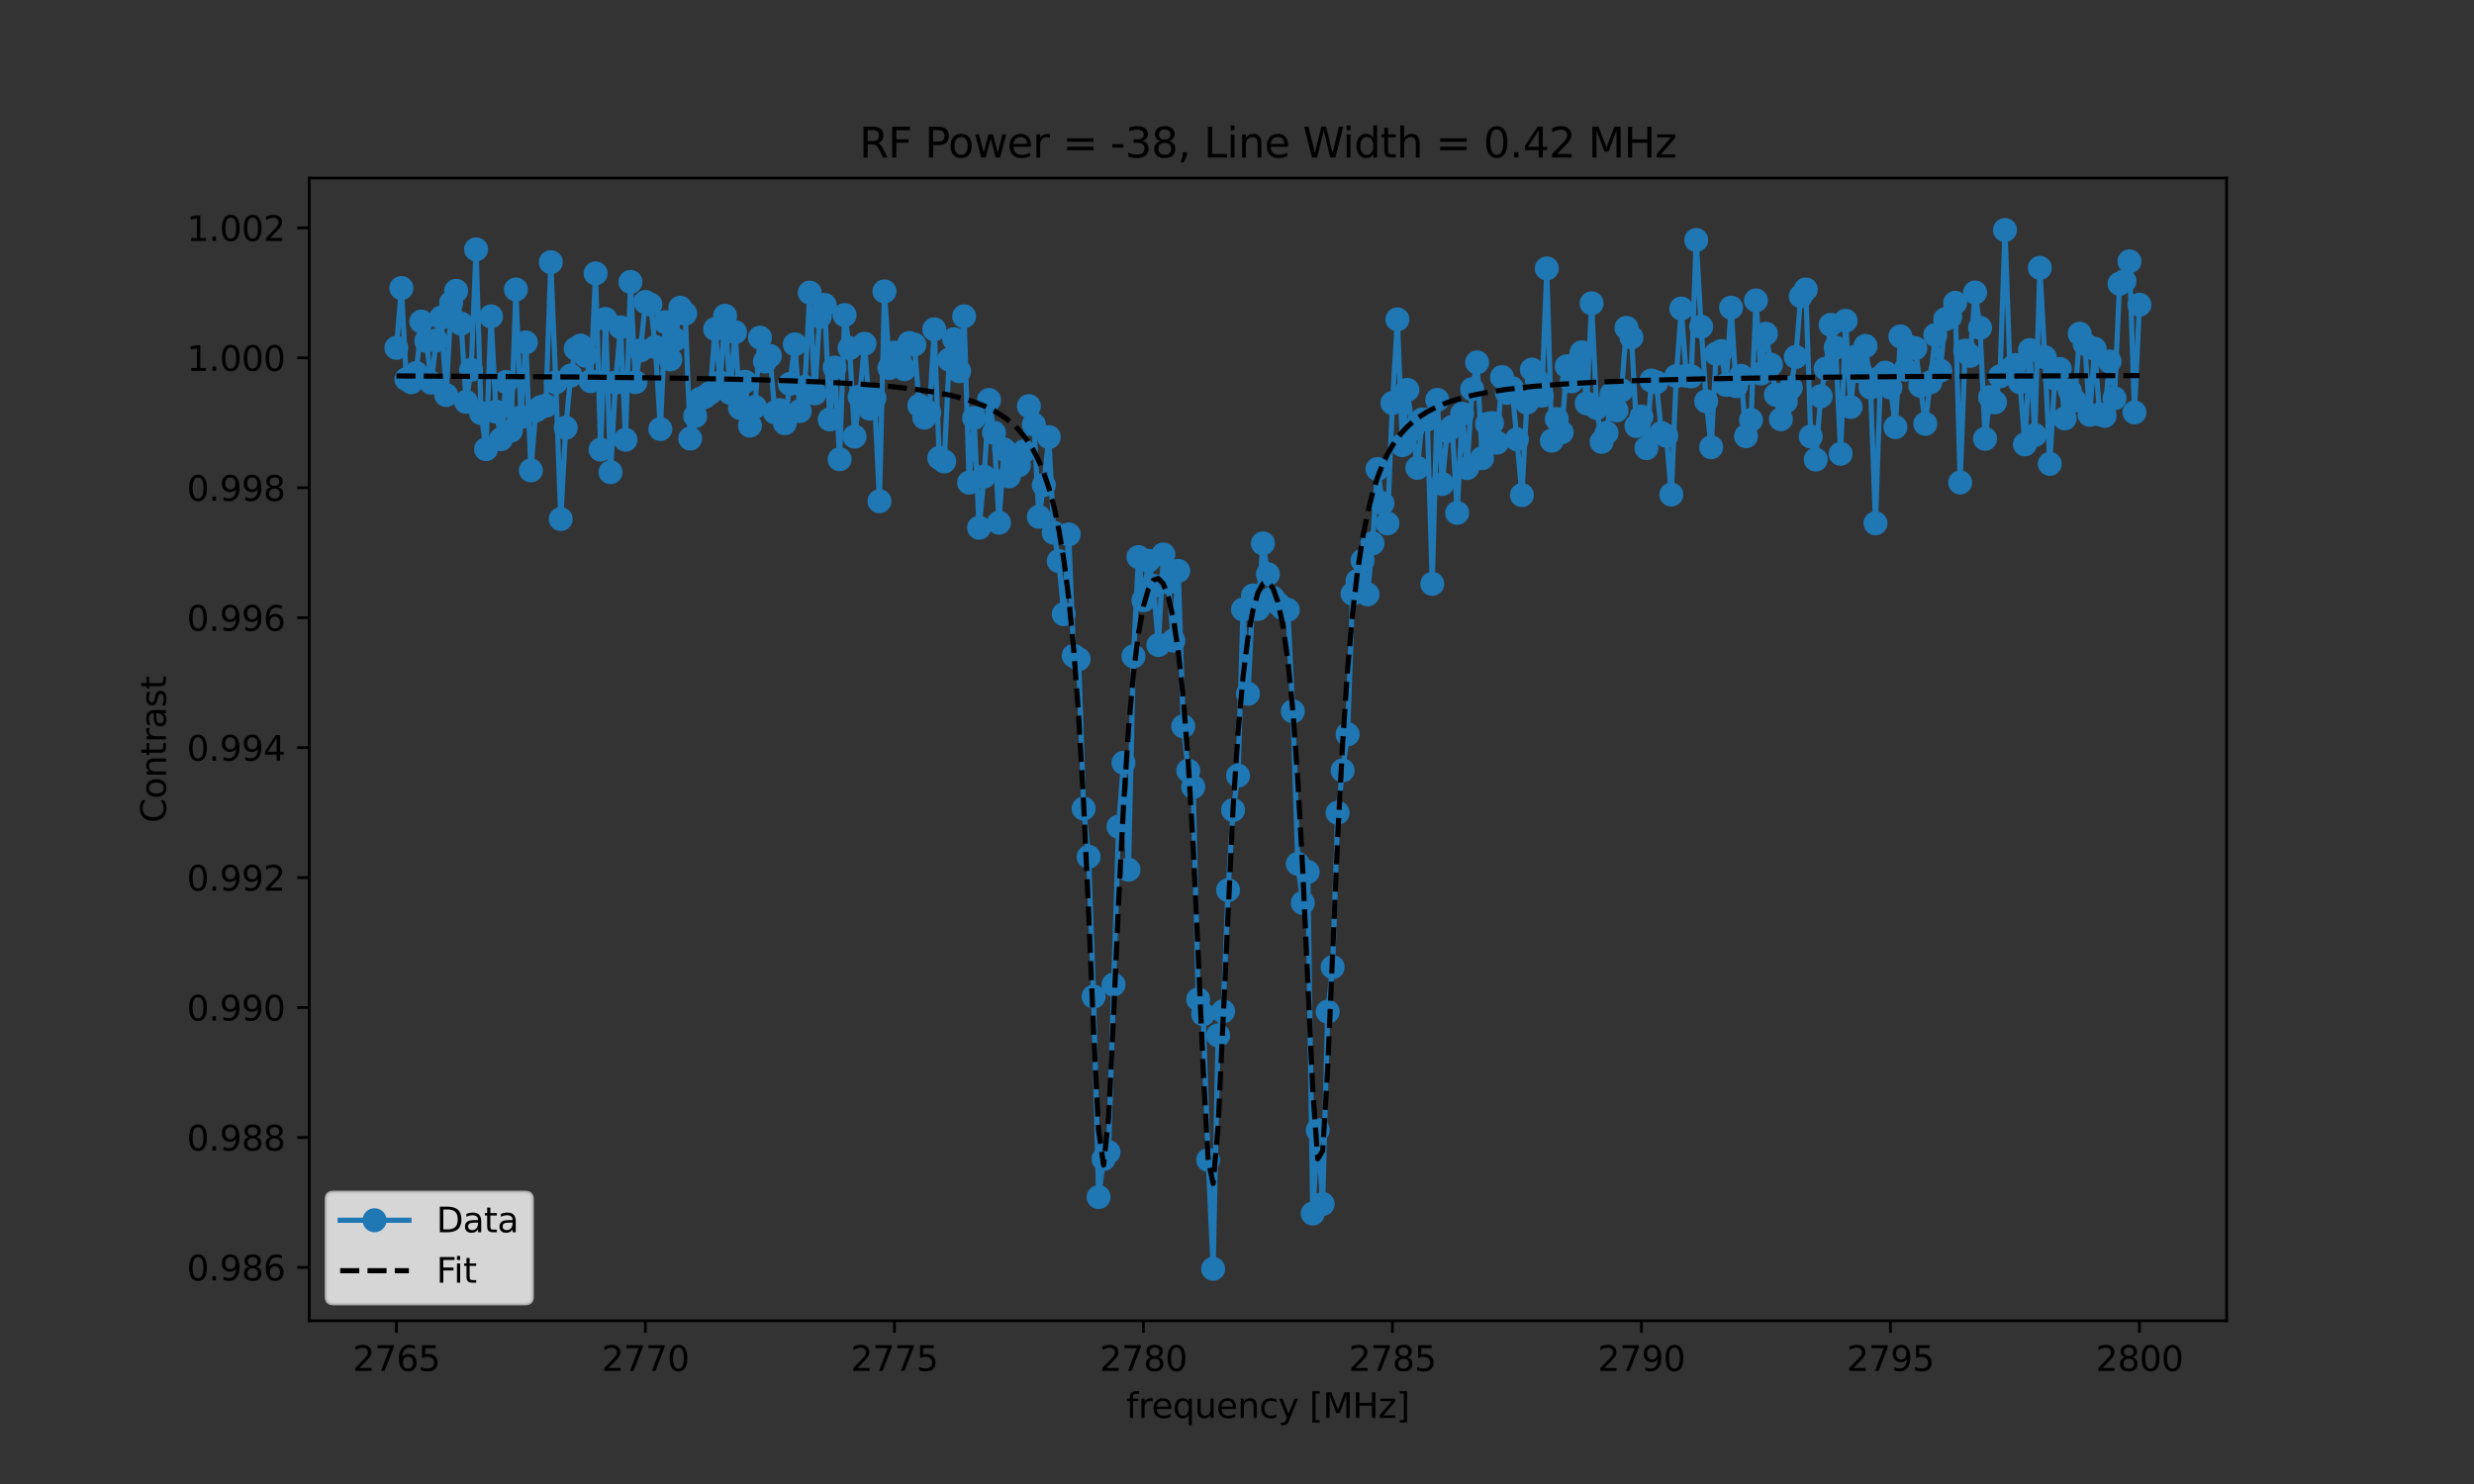 <?xml version="1.0" encoding="utf-8" standalone="no"?>
<!DOCTYPE svg PUBLIC "-//W3C//DTD SVG 1.1//EN"
  "http://www.w3.org/Graphics/SVG/1.1/DTD/svg11.dtd">
<svg xmlns:xlink="http://www.w3.org/1999/xlink" width="720pt" height="432pt" viewBox="0 0 720 432" xmlns="http://www.w3.org/2000/svg" version="1.1">
 <rect x="0" y="0" width="720" height="432" fill="#333333" stroke="none"/>
 <defs>
  <style type="text/css">*{stroke-linejoin: round; stroke-linecap: butt}</style>
 </defs>
 <g id="figure_1">
  <g id="patch_1">
   <path d="M 0 432 
L 720 432 
L 720 0 
L 0 0 
L 0 432 
z
" style="fill: none"/>
  </g>
  <g id="axes_1">
   <g id="patch_2">
    <path d="M 90 384.48 
L 648 384.48 
L 648 51.84 
L 90 51.84 
L 90 384.48 
z
" style="fill: none"/>
   </g>
   <g id="matplotlib.axis_1">
    <g id="xtick_1">
     <g id="line2d_1">
      <defs>
       <path id="m3374a80d89" d="M 0 0 
L 0 3.5 
" style="stroke: #000000; stroke-width: 0.8"/>
      </defs>
      <g>
       <use xlink:href="#m3374a80d89" x="115.364" y="384.48" style="stroke: #000000; stroke-width: 0.8"/>
      </g>
     </g>
     <g id="text_1">
      <!-- 2765 -->
      <g transform="translate(102.639 399.078) scale(0.1 -0.1)">
       <defs>
        <path id="DejaVuSans-32" d="M 1228 531 
L 3431 531 
L 3431 0 
L 469 0 
L 469 531 
Q 828 903 1448 1529 
Q 2069 2156 2228 2338 
Q 2531 2678 2651 2914 
Q 2772 3150 2772 3378 
Q 2772 3750 2511 3984 
Q 2250 4219 1831 4219 
Q 1534 4219 1204 4116 
Q 875 4013 500 3803 
L 500 4441 
Q 881 4594 1212 4672 
Q 1544 4750 1819 4750 
Q 2544 4750 2975 4387 
Q 3406 4025 3406 3419 
Q 3406 3131 3298 2873 
Q 3191 2616 2906 2266 
Q 2828 2175 2409 1742 
Q 1991 1309 1228 531 
z
" transform="scale(0.016)"/>
        <path id="DejaVuSans-37" d="M 525 4666 
L 3525 4666 
L 3525 4397 
L 1831 0 
L 1172 0 
L 2766 4134 
L 525 4134 
L 525 4666 
z
" transform="scale(0.016)"/>
        <path id="DejaVuSans-36" d="M 2113 2584 
Q 1688 2584 1439 2293 
Q 1191 2003 1191 1497 
Q 1191 994 1439 701 
Q 1688 409 2113 409 
Q 2538 409 2786 701 
Q 3034 994 3034 1497 
Q 3034 2003 2786 2293 
Q 2538 2584 2113 2584 
z
M 3366 4563 
L 3366 3988 
Q 3128 4100 2886 4159 
Q 2644 4219 2406 4219 
Q 1781 4219 1451 3797 
Q 1122 3375 1075 2522 
Q 1259 2794 1537 2939 
Q 1816 3084 2150 3084 
Q 2853 3084 3261 2657 
Q 3669 2231 3669 1497 
Q 3669 778 3244 343 
Q 2819 -91 2113 -91 
Q 1303 -91 875 529 
Q 447 1150 447 2328 
Q 447 3434 972 4092 
Q 1497 4750 2381 4750 
Q 2619 4750 2861 4703 
Q 3103 4656 3366 4563 
z
" transform="scale(0.016)"/>
        <path id="DejaVuSans-35" d="M 691 4666 
L 3169 4666 
L 3169 4134 
L 1269 4134 
L 1269 2991 
Q 1406 3038 1543 3061 
Q 1681 3084 1819 3084 
Q 2600 3084 3056 2656 
Q 3513 2228 3513 1497 
Q 3513 744 3044 326 
Q 2575 -91 1722 -91 
Q 1428 -91 1123 -41 
Q 819 9 494 109 
L 494 744 
Q 775 591 1075 516 
Q 1375 441 1709 441 
Q 2250 441 2565 725 
Q 2881 1009 2881 1497 
Q 2881 1984 2565 2268 
Q 2250 2553 1709 2553 
Q 1456 2553 1204 2497 
Q 953 2441 691 2322 
L 691 4666 
z
" transform="scale(0.016)"/>
       </defs>
       <use xlink:href="#DejaVuSans-32"/>
       <use xlink:href="#DejaVuSans-37" x="63.623"/>
       <use xlink:href="#DejaVuSans-36" x="127.246"/>
       <use xlink:href="#DejaVuSans-35" x="190.869"/>
      </g>
     </g>
    </g>
    <g id="xtick_2">
     <g id="line2d_2">
      <g>
       <use xlink:href="#m3374a80d89" x="187.831" y="384.48" style="stroke: #000000; stroke-width: 0.8"/>
      </g>
     </g>
     <g id="text_2">
      <!-- 2770 -->
      <g transform="translate(175.106 399.078) scale(0.1 -0.1)">
       <defs>
        <path id="DejaVuSans-30" d="M 2034 4250 
Q 1547 4250 1301 3770 
Q 1056 3291 1056 2328 
Q 1056 1369 1301 889 
Q 1547 409 2034 409 
Q 2525 409 2770 889 
Q 3016 1369 3016 2328 
Q 3016 3291 2770 3770 
Q 2525 4250 2034 4250 
z
M 2034 4750 
Q 2819 4750 3233 4129 
Q 3647 3509 3647 2328 
Q 3647 1150 3233 529 
Q 2819 -91 2034 -91 
Q 1250 -91 836 529 
Q 422 1150 422 2328 
Q 422 3509 836 4129 
Q 1250 4750 2034 4750 
z
" transform="scale(0.016)"/>
       </defs>
       <use xlink:href="#DejaVuSans-32"/>
       <use xlink:href="#DejaVuSans-37" x="63.623"/>
       <use xlink:href="#DejaVuSans-37" x="127.246"/>
       <use xlink:href="#DejaVuSans-30" x="190.869"/>
      </g>
     </g>
    </g>
    <g id="xtick_3">
     <g id="line2d_3">
      <g>
       <use xlink:href="#m3374a80d89" x="260.299" y="384.48" style="stroke: #000000; stroke-width: 0.8"/>
      </g>
     </g>
     <g id="text_3">
      <!-- 2775 -->
      <g transform="translate(247.574 399.078) scale(0.1 -0.1)">
       <use xlink:href="#DejaVuSans-32"/>
       <use xlink:href="#DejaVuSans-37" x="63.623"/>
       <use xlink:href="#DejaVuSans-37" x="127.246"/>
       <use xlink:href="#DejaVuSans-35" x="190.869"/>
      </g>
     </g>
    </g>
    <g id="xtick_4">
     <g id="line2d_4">
      <g>
       <use xlink:href="#m3374a80d89" x="332.766" y="384.48" style="stroke: #000000; stroke-width: 0.8"/>
      </g>
     </g>
     <g id="text_4">
      <!-- 2780 -->
      <g transform="translate(320.041 399.078) scale(0.1 -0.1)">
       <defs>
        <path id="DejaVuSans-38" d="M 2034 2216 
Q 1584 2216 1326 1975 
Q 1069 1734 1069 1313 
Q 1069 891 1326 650 
Q 1584 409 2034 409 
Q 2484 409 2743 651 
Q 3003 894 3003 1313 
Q 3003 1734 2745 1975 
Q 2488 2216 2034 2216 
z
M 1403 2484 
Q 997 2584 770 2862 
Q 544 3141 544 3541 
Q 544 4100 942 4425 
Q 1341 4750 2034 4750 
Q 2731 4750 3128 4425 
Q 3525 4100 3525 3541 
Q 3525 3141 3298 2862 
Q 3072 2584 2669 2484 
Q 3125 2378 3379 2068 
Q 3634 1759 3634 1313 
Q 3634 634 3220 271 
Q 2806 -91 2034 -91 
Q 1263 -91 848 271 
Q 434 634 434 1313 
Q 434 1759 690 2068 
Q 947 2378 1403 2484 
z
M 1172 3481 
Q 1172 3119 1398 2916 
Q 1625 2713 2034 2713 
Q 2441 2713 2670 2916 
Q 2900 3119 2900 3481 
Q 2900 3844 2670 4047 
Q 2441 4250 2034 4250 
Q 1625 4250 1398 4047 
Q 1172 3844 1172 3481 
z
" transform="scale(0.016)"/>
       </defs>
       <use xlink:href="#DejaVuSans-32"/>
       <use xlink:href="#DejaVuSans-37" x="63.623"/>
       <use xlink:href="#DejaVuSans-38" x="127.246"/>
       <use xlink:href="#DejaVuSans-30" x="190.869"/>
      </g>
     </g>
    </g>
    <g id="xtick_5">
     <g id="line2d_5">
      <g>
       <use xlink:href="#m3374a80d89" x="405.234" y="384.48" style="stroke: #000000; stroke-width: 0.8"/>
      </g>
     </g>
     <g id="text_5">
      <!-- 2785 -->
      <g transform="translate(392.509 399.078) scale(0.1 -0.1)">
       <use xlink:href="#DejaVuSans-32"/>
       <use xlink:href="#DejaVuSans-37" x="63.623"/>
       <use xlink:href="#DejaVuSans-38" x="127.246"/>
       <use xlink:href="#DejaVuSans-35" x="190.869"/>
      </g>
     </g>
    </g>
    <g id="xtick_6">
     <g id="line2d_6">
      <g>
       <use xlink:href="#m3374a80d89" x="477.701" y="384.48" style="stroke: #000000; stroke-width: 0.8"/>
      </g>
     </g>
     <g id="text_6">
      <!-- 2790 -->
      <g transform="translate(464.976 399.078) scale(0.1 -0.1)">
       <defs>
        <path id="DejaVuSans-39" d="M 703 97 
L 703 672 
Q 941 559 1184 500 
Q 1428 441 1663 441 
Q 2288 441 2617 861 
Q 2947 1281 2994 2138 
Q 2813 1869 2534 1725 
Q 2256 1581 1919 1581 
Q 1219 1581 811 2004 
Q 403 2428 403 3163 
Q 403 3881 828 4315 
Q 1253 4750 1959 4750 
Q 2769 4750 3195 4129 
Q 3622 3509 3622 2328 
Q 3622 1225 3098 567 
Q 2575 -91 1691 -91 
Q 1453 -91 1209 -44 
Q 966 3 703 97 
z
M 1959 2075 
Q 2384 2075 2632 2365 
Q 2881 2656 2881 3163 
Q 2881 3666 2632 3958 
Q 2384 4250 1959 4250 
Q 1534 4250 1286 3958 
Q 1038 3666 1038 3163 
Q 1038 2656 1286 2365 
Q 1534 2075 1959 2075 
z
" transform="scale(0.016)"/>
       </defs>
       <use xlink:href="#DejaVuSans-32"/>
       <use xlink:href="#DejaVuSans-37" x="63.623"/>
       <use xlink:href="#DejaVuSans-39" x="127.246"/>
       <use xlink:href="#DejaVuSans-30" x="190.869"/>
      </g>
     </g>
    </g>
    <g id="xtick_7">
     <g id="line2d_7">
      <g>
       <use xlink:href="#m3374a80d89" x="550.169" y="384.48" style="stroke: #000000; stroke-width: 0.8"/>
      </g>
     </g>
     <g id="text_7">
      <!-- 2795 -->
      <g transform="translate(537.444 399.078) scale(0.1 -0.1)">
       <use xlink:href="#DejaVuSans-32"/>
       <use xlink:href="#DejaVuSans-37" x="63.623"/>
       <use xlink:href="#DejaVuSans-39" x="127.246"/>
       <use xlink:href="#DejaVuSans-35" x="190.869"/>
      </g>
     </g>
    </g>
    <g id="xtick_8">
     <g id="line2d_8">
      <g>
       <use xlink:href="#m3374a80d89" x="622.636" y="384.48" style="stroke: #000000; stroke-width: 0.8"/>
      </g>
     </g>
     <g id="text_8">
      <!-- 2800 -->
      <g transform="translate(609.911 399.078) scale(0.1 -0.1)">
       <use xlink:href="#DejaVuSans-32"/>
       <use xlink:href="#DejaVuSans-38" x="63.623"/>
       <use xlink:href="#DejaVuSans-30" x="127.246"/>
       <use xlink:href="#DejaVuSans-30" x="190.869"/>
      </g>
     </g>
    </g>
    <g id="text_9">
     <!-- frequency [MHz] -->
     <g transform="translate(327.734 412.757) scale(0.1 -0.1)">
      <defs>
       <path id="DejaVuSans-66" d="M 2375 4863 
L 2375 4384 
L 1825 4384 
Q 1516 4384 1395 4259 
Q 1275 4134 1275 3809 
L 1275 3500 
L 2222 3500 
L 2222 3053 
L 1275 3053 
L 1275 0 
L 697 0 
L 697 3053 
L 147 3053 
L 147 3500 
L 697 3500 
L 697 3744 
Q 697 4328 969 4595 
Q 1241 4863 1831 4863 
L 2375 4863 
z
" transform="scale(0.016)"/>
       <path id="DejaVuSans-72" d="M 2631 2963 
Q 2534 3019 2420 3045 
Q 2306 3072 2169 3072 
Q 1681 3072 1420 2755 
Q 1159 2438 1159 1844 
L 1159 0 
L 581 0 
L 581 3500 
L 1159 3500 
L 1159 2956 
Q 1341 3275 1631 3429 
Q 1922 3584 2338 3584 
Q 2397 3584 2469 3576 
Q 2541 3569 2628 3553 
L 2631 2963 
z
" transform="scale(0.016)"/>
       <path id="DejaVuSans-65" d="M 3597 1894 
L 3597 1613 
L 953 1613 
Q 991 1019 1311 708 
Q 1631 397 2203 397 
Q 2534 397 2845 478 
Q 3156 559 3463 722 
L 3463 178 
Q 3153 47 2828 -22 
Q 2503 -91 2169 -91 
Q 1331 -91 842 396 
Q 353 884 353 1716 
Q 353 2575 817 3079 
Q 1281 3584 2069 3584 
Q 2775 3584 3186 3129 
Q 3597 2675 3597 1894 
z
M 3022 2063 
Q 3016 2534 2758 2815 
Q 2500 3097 2075 3097 
Q 1594 3097 1305 2825 
Q 1016 2553 972 2059 
L 3022 2063 
z
" transform="scale(0.016)"/>
       <path id="DejaVuSans-71" d="M 947 1747 
Q 947 1113 1208 752 
Q 1469 391 1925 391 
Q 2381 391 2643 752 
Q 2906 1113 2906 1747 
Q 2906 2381 2643 2742 
Q 2381 3103 1925 3103 
Q 1469 3103 1208 2742 
Q 947 2381 947 1747 
z
M 2906 525 
Q 2725 213 2448 61 
Q 2172 -91 1784 -91 
Q 1150 -91 751 415 
Q 353 922 353 1747 
Q 353 2572 751 3078 
Q 1150 3584 1784 3584 
Q 2172 3584 2448 3432 
Q 2725 3281 2906 2969 
L 2906 3500 
L 3481 3500 
L 3481 -1331 
L 2906 -1331 
L 2906 525 
z
" transform="scale(0.016)"/>
       <path id="DejaVuSans-75" d="M 544 1381 
L 544 3500 
L 1119 3500 
L 1119 1403 
Q 1119 906 1312 657 
Q 1506 409 1894 409 
Q 2359 409 2629 706 
Q 2900 1003 2900 1516 
L 2900 3500 
L 3475 3500 
L 3475 0 
L 2900 0 
L 2900 538 
Q 2691 219 2414 64 
Q 2138 -91 1772 -91 
Q 1169 -91 856 284 
Q 544 659 544 1381 
z
M 1991 3584 
L 1991 3584 
z
" transform="scale(0.016)"/>
       <path id="DejaVuSans-6e" d="M 3513 2113 
L 3513 0 
L 2938 0 
L 2938 2094 
Q 2938 2591 2744 2837 
Q 2550 3084 2163 3084 
Q 1697 3084 1428 2787 
Q 1159 2491 1159 1978 
L 1159 0 
L 581 0 
L 581 3500 
L 1159 3500 
L 1159 2956 
Q 1366 3272 1645 3428 
Q 1925 3584 2291 3584 
Q 2894 3584 3203 3211 
Q 3513 2838 3513 2113 
z
" transform="scale(0.016)"/>
       <path id="DejaVuSans-63" d="M 3122 3366 
L 3122 2828 
Q 2878 2963 2633 3030 
Q 2388 3097 2138 3097 
Q 1578 3097 1268 2742 
Q 959 2388 959 1747 
Q 959 1106 1268 751 
Q 1578 397 2138 397 
Q 2388 397 2633 464 
Q 2878 531 3122 666 
L 3122 134 
Q 2881 22 2623 -34 
Q 2366 -91 2075 -91 
Q 1284 -91 818 406 
Q 353 903 353 1747 
Q 353 2603 823 3093 
Q 1294 3584 2113 3584 
Q 2378 3584 2631 3529 
Q 2884 3475 3122 3366 
z
" transform="scale(0.016)"/>
       <path id="DejaVuSans-79" d="M 2059 -325 
Q 1816 -950 1584 -1140 
Q 1353 -1331 966 -1331 
L 506 -1331 
L 506 -850 
L 844 -850 
Q 1081 -850 1212 -737 
Q 1344 -625 1503 -206 
L 1606 56 
L 191 3500 
L 800 3500 
L 1894 763 
L 2988 3500 
L 3597 3500 
L 2059 -325 
z
" transform="scale(0.016)"/>
       <path id="DejaVuSans-20" transform="scale(0.016)"/>
       <path id="DejaVuSans-5b" d="M 550 4863 
L 1875 4863 
L 1875 4416 
L 1125 4416 
L 1125 -397 
L 1875 -397 
L 1875 -844 
L 550 -844 
L 550 4863 
z
" transform="scale(0.016)"/>
       <path id="DejaVuSans-4d" d="M 628 4666 
L 1569 4666 
L 2759 1491 
L 3956 4666 
L 4897 4666 
L 4897 0 
L 4281 0 
L 4281 4097 
L 3078 897 
L 2444 897 
L 1241 4097 
L 1241 0 
L 628 0 
L 628 4666 
z
" transform="scale(0.016)"/>
       <path id="DejaVuSans-48" d="M 628 4666 
L 1259 4666 
L 1259 2753 
L 3553 2753 
L 3553 4666 
L 4184 4666 
L 4184 0 
L 3553 0 
L 3553 2222 
L 1259 2222 
L 1259 0 
L 628 0 
L 628 4666 
z
" transform="scale(0.016)"/>
       <path id="DejaVuSans-7a" d="M 353 3500 
L 3084 3500 
L 3084 2975 
L 922 459 
L 3084 459 
L 3084 0 
L 275 0 
L 275 525 
L 2438 3041 
L 353 3041 
L 353 3500 
z
" transform="scale(0.016)"/>
       <path id="DejaVuSans-5d" d="M 1947 4863 
L 1947 -844 
L 622 -844 
L 622 -397 
L 1369 -397 
L 1369 4416 
L 622 4416 
L 622 4863 
L 1947 4863 
z
" transform="scale(0.016)"/>
      </defs>
      <use xlink:href="#DejaVuSans-66"/>
      <use xlink:href="#DejaVuSans-72" x="35.205"/>
      <use xlink:href="#DejaVuSans-65" x="74.068"/>
      <use xlink:href="#DejaVuSans-71" x="135.592"/>
      <use xlink:href="#DejaVuSans-75" x="199.068"/>
      <use xlink:href="#DejaVuSans-65" x="262.447"/>
      <use xlink:href="#DejaVuSans-6e" x="323.971"/>
      <use xlink:href="#DejaVuSans-63" x="387.35"/>
      <use xlink:href="#DejaVuSans-79" x="442.33"/>
      <use xlink:href="#DejaVuSans-20" x="501.51"/>
      <use xlink:href="#DejaVuSans-5b" x="533.297"/>
      <use xlink:href="#DejaVuSans-4d" x="572.311"/>
      <use xlink:href="#DejaVuSans-48" x="658.59"/>
      <use xlink:href="#DejaVuSans-7a" x="733.785"/>
      <use xlink:href="#DejaVuSans-5d" x="786.275"/>
     </g>
    </g>
   </g>
   <g id="matplotlib.axis_2">
    <g id="ytick_1">
     <g id="line2d_9">
      <defs>
       <path id="m4b491ac46e" d="M 0 0 
L -3.5 0 
" style="stroke: #000000; stroke-width: 0.8"/>
      </defs>
      <g>
       <use xlink:href="#m4b491ac46e" x="90" y="368.952" style="stroke: #000000; stroke-width: 0.8"/>
      </g>
     </g>
     <g id="text_10">
      <!-- 0.986 -->
      <g transform="translate(54.372 372.751) scale(0.1 -0.1)">
       <defs>
        <path id="DejaVuSans-2e" d="M 684 794 
L 1344 794 
L 1344 0 
L 684 0 
L 684 794 
z
" transform="scale(0.016)"/>
       </defs>
       <use xlink:href="#DejaVuSans-30"/>
       <use xlink:href="#DejaVuSans-2e" x="63.623"/>
       <use xlink:href="#DejaVuSans-39" x="95.41"/>
       <use xlink:href="#DejaVuSans-38" x="159.033"/>
       <use xlink:href="#DejaVuSans-36" x="222.656"/>
      </g>
     </g>
    </g>
    <g id="ytick_2">
     <g id="line2d_10">
      <g>
       <use xlink:href="#m4b491ac46e" x="90" y="331.125" style="stroke: #000000; stroke-width: 0.8"/>
      </g>
     </g>
     <g id="text_11">
      <!-- 0.988 -->
      <g transform="translate(54.372 334.924) scale(0.1 -0.1)">
       <use xlink:href="#DejaVuSans-30"/>
       <use xlink:href="#DejaVuSans-2e" x="63.623"/>
       <use xlink:href="#DejaVuSans-39" x="95.41"/>
       <use xlink:href="#DejaVuSans-38" x="159.033"/>
       <use xlink:href="#DejaVuSans-38" x="222.656"/>
      </g>
     </g>
    </g>
    <g id="ytick_3">
     <g id="line2d_11">
      <g>
       <use xlink:href="#m4b491ac46e" x="90" y="293.297" style="stroke: #000000; stroke-width: 0.8"/>
      </g>
     </g>
     <g id="text_12">
      <!-- 0.990 -->
      <g transform="translate(54.372 297.097) scale(0.1 -0.1)">
       <use xlink:href="#DejaVuSans-30"/>
       <use xlink:href="#DejaVuSans-2e" x="63.623"/>
       <use xlink:href="#DejaVuSans-39" x="95.41"/>
       <use xlink:href="#DejaVuSans-39" x="159.033"/>
       <use xlink:href="#DejaVuSans-30" x="222.656"/>
      </g>
     </g>
    </g>
    <g id="ytick_4">
     <g id="line2d_12">
      <g>
       <use xlink:href="#m4b491ac46e" x="90" y="255.47" style="stroke: #000000; stroke-width: 0.8"/>
      </g>
     </g>
     <g id="text_13">
      <!-- 0.992 -->
      <g transform="translate(54.372 259.269) scale(0.1 -0.1)">
       <use xlink:href="#DejaVuSans-30"/>
       <use xlink:href="#DejaVuSans-2e" x="63.623"/>
       <use xlink:href="#DejaVuSans-39" x="95.41"/>
       <use xlink:href="#DejaVuSans-39" x="159.033"/>
       <use xlink:href="#DejaVuSans-32" x="222.656"/>
      </g>
     </g>
    </g>
    <g id="ytick_5">
     <g id="line2d_13">
      <g>
       <use xlink:href="#m4b491ac46e" x="90" y="217.643" style="stroke: #000000; stroke-width: 0.8"/>
      </g>
     </g>
     <g id="text_14">
      <!-- 0.994 -->
      <g transform="translate(54.372 221.442) scale(0.1 -0.1)">
       <defs>
        <path id="DejaVuSans-34" d="M 2419 4116 
L 825 1625 
L 2419 1625 
L 2419 4116 
z
M 2253 4666 
L 3047 4666 
L 3047 1625 
L 3713 1625 
L 3713 1100 
L 3047 1100 
L 3047 0 
L 2419 0 
L 2419 1100 
L 313 1100 
L 313 1709 
L 2253 4666 
z
" transform="scale(0.016)"/>
       </defs>
       <use xlink:href="#DejaVuSans-30"/>
       <use xlink:href="#DejaVuSans-2e" x="63.623"/>
       <use xlink:href="#DejaVuSans-39" x="95.41"/>
       <use xlink:href="#DejaVuSans-39" x="159.033"/>
       <use xlink:href="#DejaVuSans-34" x="222.656"/>
      </g>
     </g>
    </g>
    <g id="ytick_6">
     <g id="line2d_14">
      <g>
       <use xlink:href="#m4b491ac46e" x="90" y="179.815" style="stroke: #000000; stroke-width: 0.8"/>
      </g>
     </g>
     <g id="text_15">
      <!-- 0.996 -->
      <g transform="translate(54.372 183.615) scale(0.1 -0.1)">
       <use xlink:href="#DejaVuSans-30"/>
       <use xlink:href="#DejaVuSans-2e" x="63.623"/>
       <use xlink:href="#DejaVuSans-39" x="95.41"/>
       <use xlink:href="#DejaVuSans-39" x="159.033"/>
       <use xlink:href="#DejaVuSans-36" x="222.656"/>
      </g>
     </g>
    </g>
    <g id="ytick_7">
     <g id="line2d_15">
      <g>
       <use xlink:href="#m4b491ac46e" x="90" y="141.988" style="stroke: #000000; stroke-width: 0.8"/>
      </g>
     </g>
     <g id="text_16">
      <!-- 0.998 -->
      <g transform="translate(54.372 145.787) scale(0.1 -0.1)">
       <use xlink:href="#DejaVuSans-30"/>
       <use xlink:href="#DejaVuSans-2e" x="63.623"/>
       <use xlink:href="#DejaVuSans-39" x="95.41"/>
       <use xlink:href="#DejaVuSans-39" x="159.033"/>
       <use xlink:href="#DejaVuSans-38" x="222.656"/>
      </g>
     </g>
    </g>
    <g id="ytick_8">
     <g id="line2d_16">
      <g>
       <use xlink:href="#m4b491ac46e" x="90" y="104.161" style="stroke: #000000; stroke-width: 0.8"/>
      </g>
     </g>
     <g id="text_17">
      <!-- 1.000 -->
      <g transform="translate(54.372 107.96) scale(0.1 -0.1)">
       <defs>
        <path id="DejaVuSans-31" d="M 794 531 
L 1825 531 
L 1825 4091 
L 703 3866 
L 703 4441 
L 1819 4666 
L 2450 4666 
L 2450 531 
L 3481 531 
L 3481 0 
L 794 0 
L 794 531 
z
" transform="scale(0.016)"/>
       </defs>
       <use xlink:href="#DejaVuSans-31"/>
       <use xlink:href="#DejaVuSans-2e" x="63.623"/>
       <use xlink:href="#DejaVuSans-30" x="95.41"/>
       <use xlink:href="#DejaVuSans-30" x="159.033"/>
       <use xlink:href="#DejaVuSans-30" x="222.656"/>
      </g>
     </g>
    </g>
    <g id="ytick_9">
     <g id="line2d_17">
      <g>
       <use xlink:href="#m4b491ac46e" x="90" y="66.333" style="stroke: #000000; stroke-width: 0.8"/>
      </g>
     </g>
     <g id="text_18">
      <!-- 1.002 -->
      <g transform="translate(54.372 70.132) scale(0.1 -0.1)">
       <use xlink:href="#DejaVuSans-31"/>
       <use xlink:href="#DejaVuSans-2e" x="63.623"/>
       <use xlink:href="#DejaVuSans-30" x="95.41"/>
       <use xlink:href="#DejaVuSans-30" x="159.033"/>
       <use xlink:href="#DejaVuSans-32" x="222.656"/>
      </g>
     </g>
    </g>
    <g id="text_19">
     <!-- Contrast -->
     <g transform="translate(48.292 239.524) rotate(-90) scale(0.1 -0.1)">
      <defs>
       <path id="DejaVuSans-43" d="M 4122 4306 
L 4122 3641 
Q 3803 3938 3442 4084 
Q 3081 4231 2675 4231 
Q 1875 4231 1450 3742 
Q 1025 3253 1025 2328 
Q 1025 1406 1450 917 
Q 1875 428 2675 428 
Q 3081 428 3442 575 
Q 3803 722 4122 1019 
L 4122 359 
Q 3791 134 3420 21 
Q 3050 -91 2638 -91 
Q 1578 -91 968 557 
Q 359 1206 359 2328 
Q 359 3453 968 4101 
Q 1578 4750 2638 4750 
Q 3056 4750 3426 4639 
Q 3797 4528 4122 4306 
z
" transform="scale(0.016)"/>
       <path id="DejaVuSans-6f" d="M 1959 3097 
Q 1497 3097 1228 2736 
Q 959 2375 959 1747 
Q 959 1119 1226 758 
Q 1494 397 1959 397 
Q 2419 397 2687 759 
Q 2956 1122 2956 1747 
Q 2956 2369 2687 2733 
Q 2419 3097 1959 3097 
z
M 1959 3584 
Q 2709 3584 3137 3096 
Q 3566 2609 3566 1747 
Q 3566 888 3137 398 
Q 2709 -91 1959 -91 
Q 1206 -91 779 398 
Q 353 888 353 1747 
Q 353 2609 779 3096 
Q 1206 3584 1959 3584 
z
" transform="scale(0.016)"/>
       <path id="DejaVuSans-74" d="M 1172 4494 
L 1172 3500 
L 2356 3500 
L 2356 3053 
L 1172 3053 
L 1172 1153 
Q 1172 725 1289 603 
Q 1406 481 1766 481 
L 2356 481 
L 2356 0 
L 1766 0 
Q 1100 0 847 248 
Q 594 497 594 1153 
L 594 3053 
L 172 3053 
L 172 3500 
L 594 3500 
L 594 4494 
L 1172 4494 
z
" transform="scale(0.016)"/>
       <path id="DejaVuSans-61" d="M 2194 1759 
Q 1497 1759 1228 1600 
Q 959 1441 959 1056 
Q 959 750 1161 570 
Q 1363 391 1709 391 
Q 2188 391 2477 730 
Q 2766 1069 2766 1631 
L 2766 1759 
L 2194 1759 
z
M 3341 1997 
L 3341 0 
L 2766 0 
L 2766 531 
Q 2569 213 2275 61 
Q 1981 -91 1556 -91 
Q 1019 -91 701 211 
Q 384 513 384 1019 
Q 384 1609 779 1909 
Q 1175 2209 1959 2209 
L 2766 2209 
L 2766 2266 
Q 2766 2663 2505 2880 
Q 2244 3097 1772 3097 
Q 1472 3097 1187 3025 
Q 903 2953 641 2809 
L 641 3341 
Q 956 3463 1253 3523 
Q 1550 3584 1831 3584 
Q 2591 3584 2966 3190 
Q 3341 2797 3341 1997 
z
" transform="scale(0.016)"/>
       <path id="DejaVuSans-73" d="M 2834 3397 
L 2834 2853 
Q 2591 2978 2328 3040 
Q 2066 3103 1784 3103 
Q 1356 3103 1142 2972 
Q 928 2841 928 2578 
Q 928 2378 1081 2264 
Q 1234 2150 1697 2047 
L 1894 2003 
Q 2506 1872 2764 1633 
Q 3022 1394 3022 966 
Q 3022 478 2636 193 
Q 2250 -91 1575 -91 
Q 1294 -91 989 -36 
Q 684 19 347 128 
L 347 722 
Q 666 556 975 473 
Q 1284 391 1588 391 
Q 1994 391 2212 530 
Q 2431 669 2431 922 
Q 2431 1156 2273 1281 
Q 2116 1406 1581 1522 
L 1381 1569 
Q 847 1681 609 1914 
Q 372 2147 372 2553 
Q 372 3047 722 3315 
Q 1072 3584 1716 3584 
Q 2034 3584 2315 3537 
Q 2597 3491 2834 3397 
z
" transform="scale(0.016)"/>
      </defs>
      <use xlink:href="#DejaVuSans-43"/>
      <use xlink:href="#DejaVuSans-6f" x="69.824"/>
      <use xlink:href="#DejaVuSans-6e" x="131.006"/>
      <use xlink:href="#DejaVuSans-74" x="194.385"/>
      <use xlink:href="#DejaVuSans-72" x="233.594"/>
      <use xlink:href="#DejaVuSans-61" x="274.707"/>
      <use xlink:href="#DejaVuSans-73" x="335.986"/>
      <use xlink:href="#DejaVuSans-74" x="388.086"/>
     </g>
    </g>
   </g>
   <g id="line2d_18">
    <path d="M 115.364 101.259 
L 116.813 83.857 
L 118.262 110.391 
L 119.712 111.276 
L 121.161 108.59 
L 122.61 93.608 
L 124.06 99.248 
L 125.509 111.418 
L 126.958 99.123 
L 128.408 92.439 
L 129.857 114.999 
L 131.306 88.103 
L 132.756 84.656 
L 134.205 94.219 
L 135.655 116.98 
L 137.104 107.652 
L 138.553 72.596 
L 140.003 120.267 
L 141.452 130.761 
L 142.901 92.115 
L 144.351 119.841 
L 145.8 127.847 
L 147.249 111.191 
L 148.699 125.365 
L 150.148 84.268 
L 151.597 121.426 
L 153.047 99.671 
L 154.496 136.928 
L 155.945 119.493 
L 157.395 118.498 
L 158.844 118.108 
L 160.294 76.327 
L 161.743 111.326 
L 163.192 151.097 
L 164.642 124.501 
L 166.091 109.333 
L 167.54 101.513 
L 168.99 100.605 
L 170.439 103.572 
L 171.888 110.956 
L 173.338 79.58 
L 174.787 130.873 
L 176.236 92.852 
L 177.686 137.453 
L 179.135 111.386 
L 180.584 95.272 
L 182.034 128.003 
L 183.483 82.059 
L 184.932 111.254 
L 186.382 102.013 
L 187.831 87.908 
L 189.281 88.63 
L 190.73 101.007 
L 192.179 124.905 
L 193.629 93.773 
L 195.078 104.62 
L 196.527 98.838 
L 197.977 89.583 
L 199.426 91.299 
L 200.875 127.659 
L 202.325 121.115 
L 203.774 116.115 
L 205.223 115.475 
L 206.673 114.386 
L 208.122 95.786 
L 209.571 111.375 
L 211.021 91.917 
L 212.47 114.362 
L 213.919 96.702 
L 215.369 118.762 
L 216.818 111.128 
L 218.268 123.898 
L 219.717 118.444 
L 221.166 98.288 
L 222.616 105.235 
L 224.065 103.598 
L 225.514 120.041 
L 226.964 119.398 
L 228.413 123.199 
L 231.312 100.239 
L 232.761 119.668 
L 234.21 112.632 
L 235.66 85.182 
L 237.109 114.511 
L 238.558 92.19 
L 240.008 88.769 
L 241.457 122.107 
L 242.906 107.006 
L 244.356 133.688 
L 245.805 91.72 
L 247.255 101.325 
L 248.704 127.085 
L 250.153 115.495 
L 251.603 100.072 
L 253.052 118.959 
L 254.501 115.837 
L 255.951 145.908 
L 257.4 84.825 
L 258.849 107.117 
L 260.299 102.644 
L 261.748 104.837 
L 263.197 107.461 
L 264.647 99.828 
L 266.096 100.311 
L 267.545 118.048 
L 268.995 121.579 
L 270.444 120.14 
L 271.894 95.867 
L 273.343 133.278 
L 274.792 134.329 
L 276.242 104.693 
L 277.691 98.74 
L 279.14 108.059 
L 280.59 92.079 
L 282.039 140.484 
L 283.488 121.68 
L 284.938 153.621 
L 286.387 138.718 
L 287.836 116.436 
L 289.286 125.977 
L 290.735 152.165 
L 292.184 130.824 
L 293.634 138.668 
L 295.083 134.704 
L 296.532 135.447 
L 297.982 131.382 
L 299.431 118.221 
L 300.881 123.554 
L 302.33 150.444 
L 303.779 141.188 
L 305.229 127.234 
L 306.678 155.097 
L 308.127 163.329 
L 309.577 178.796 
L 311.026 155.579 
L 312.475 190.902 
L 313.925 191.873 
L 315.374 235.387 
L 316.823 249.408 
L 318.273 290.112 
L 319.722 348.47 
L 321.171 337.405 
L 322.621 335.398 
L 325.519 240.64 
L 326.969 222.047 
L 328.418 253.184 
L 329.868 191.044 
L 331.317 162.158 
L 332.766 174.735 
L 334.216 163.256 
L 335.665 170.567 
L 337.114 187.761 
L 338.564 161.413 
L 340.013 169.564 
L 341.462 186.462 
L 342.912 166.191 
L 344.361 211.427 
L 345.81 224.336 
L 347.26 229.104 
L 348.709 290.913 
L 350.158 295.242 
L 351.608 337.667 
L 353.057 369.36 
L 354.506 301.399 
L 355.956 294.407 
L 357.405 259.121 
L 358.855 235.807 
L 360.304 225.787 
L 361.753 177.423 
L 363.203 201.97 
L 364.652 173.342 
L 366.101 177.275 
L 367.551 158.178 
L 369 167.157 
L 370.449 174.013 
L 371.899 175.73 
L 373.348 177.066 
L 374.797 177.521 
L 376.247 207.071 
L 377.696 251.469 
L 379.145 262.833 
L 380.595 253.828 
L 382.044 353.267 
L 383.494 329.002 
L 384.943 350.486 
L 386.392 294.515 
L 387.842 281.531 
L 389.291 236.596 
L 390.74 224.269 
L 392.19 213.76 
L 393.639 172.849 
L 395.088 169.092 
L 396.538 163.188 
L 397.987 173.025 
L 399.436 158.171 
L 400.886 136.541 
L 402.335 146.517 
L 403.784 152.355 
L 405.234 117.323 
L 406.683 92.977 
L 408.132 129.575 
L 409.582 113.481 
L 412.481 136.201 
L 413.93 122.12 
L 415.379 122.113 
L 416.829 169.97 
L 418.278 116.4 
L 419.727 140.874 
L 421.177 125.468 
L 422.626 124.289 
L 424.075 149.299 
L 425.525 120.446 
L 426.974 136.259 
L 428.423 113.288 
L 429.873 105.496 
L 431.322 133.393 
L 432.771 123.415 
L 434.221 123.133 
L 435.67 128.862 
L 437.119 109.772 
L 438.569 114.354 
L 440.018 112.985 
L 441.468 127.884 
L 442.917 144.127 
L 444.366 117.207 
L 445.816 107.583 
L 447.265 110.644 
L 448.714 115.19 
L 450.164 78.14 
L 451.613 128.282 
L 453.062 121.978 
L 454.512 125.845 
L 455.961 106.614 
L 457.41 111.024 
L 458.86 105.666 
L 460.309 102.569 
L 461.758 117.427 
L 463.208 88.29 
L 464.657 118.758 
L 466.106 128.624 
L 467.556 126.024 
L 469.005 114.704 
L 470.455 119.459 
L 471.904 113.64 
L 473.353 95.434 
L 474.803 98.202 
L 476.252 124.03 
L 477.701 121.278 
L 479.151 130.453 
L 480.6 110.774 
L 482.049 111.302 
L 483.499 126.039 
L 484.948 126.857 
L 486.397 143.963 
L 487.847 109.471 
L 489.296 89.812 
L 490.745 109.374 
L 492.195 109.553 
L 493.644 69.873 
L 495.094 95.1 
L 496.543 116.811 
L 497.992 130.176 
L 499.442 102.979 
L 500.891 102.204 
L 502.34 112.035 
L 503.79 89.562 
L 505.239 112.414 
L 506.688 109.399 
L 508.138 126.985 
L 509.587 122.259 
L 511.036 87.456 
L 512.486 108.746 
L 513.935 97.146 
L 516.834 114.931 
L 518.283 122.034 
L 519.732 116.855 
L 521.182 112.873 
L 522.631 103.905 
L 524.081 86.235 
L 525.53 84.27 
L 526.979 127.061 
L 528.429 133.779 
L 529.878 115.354 
L 531.327 107.304 
L 532.777 94.557 
L 534.226 101.199 
L 535.675 132.096 
L 537.125 93.363 
L 538.574 118.468 
L 540.023 103.828 
L 541.473 108.162 
L 542.922 100.693 
L 544.371 112.824 
L 545.821 152.328 
L 547.27 109.858 
L 548.719 108.478 
L 550.169 112.809 
L 551.618 124.331 
L 553.068 97.938 
L 554.517 107.612 
L 555.966 101.049 
L 557.416 101.382 
L 560.314 123.387 
L 561.764 111.312 
L 563.213 97.521 
L 564.662 107.896 
L 566.112 92.929 
L 567.561 92.235 
L 569.01 88.148 
L 570.46 140.456 
L 571.909 102.075 
L 573.358 103.574 
L 574.808 85.137 
L 576.257 95.428 
L 577.706 127.741 
L 579.156 115.603 
L 580.605 117.124 
L 582.055 109.545 
L 583.504 66.96 
L 584.953 107.547 
L 586.403 106.244 
L 587.852 111.266 
L 589.301 129.347 
L 590.751 101.913 
L 592.2 126.636 
L 593.649 77.972 
L 595.099 104.003 
L 596.548 135.034 
L 597.997 110.172 
L 599.447 107.384 
L 600.896 121.802 
L 602.345 113.715 
L 603.795 116.624 
L 605.244 97.141 
L 606.694 100.074 
L 608.143 120.764 
L 609.592 101.531 
L 611.042 120.63 
L 612.491 121.062 
L 613.94 105.229 
L 615.39 115.944 
L 616.839 82.62 
L 618.288 81.82 
L 619.738 76.08 
L 621.187 120.056 
L 622.636 88.712 
L 622.636 88.712 
" clip-path="url(#p4d68f03100)" style="fill: none; stroke: #1f77b4; stroke-width: 1.5; stroke-linecap: square"/>
    <defs>
     <path id="m34f5e6e511" d="M 0 3 
C 0.796 3 1.559 2.684 2.121 2.121 
C 2.684 1.559 3 0.796 3 0 
C 3 -0.796 2.684 -1.559 2.121 -2.121 
C 1.559 -2.684 0.796 -3 0 -3 
C -0.796 -3 -1.559 -2.684 -2.121 -2.121 
C -2.684 -1.559 -3 -0.796 -3 0 
C -3 0.796 -2.684 1.559 -2.121 2.121 
C -1.559 2.684 -0.796 3 0 3 
z
" style="stroke: #1f77b4"/>
    </defs>
    <g clip-path="url(#p4d68f03100)">
     <use xlink:href="#m34f5e6e511" x="115.364" y="101.259" style="fill: #1f77b4; stroke: #1f77b4"/>
     <use xlink:href="#m34f5e6e511" x="116.813" y="83.857" style="fill: #1f77b4; stroke: #1f77b4"/>
     <use xlink:href="#m34f5e6e511" x="118.262" y="110.391" style="fill: #1f77b4; stroke: #1f77b4"/>
     <use xlink:href="#m34f5e6e511" x="119.712" y="111.276" style="fill: #1f77b4; stroke: #1f77b4"/>
     <use xlink:href="#m34f5e6e511" x="121.161" y="108.59" style="fill: #1f77b4; stroke: #1f77b4"/>
     <use xlink:href="#m34f5e6e511" x="122.61" y="93.608" style="fill: #1f77b4; stroke: #1f77b4"/>
     <use xlink:href="#m34f5e6e511" x="124.06" y="99.248" style="fill: #1f77b4; stroke: #1f77b4"/>
     <use xlink:href="#m34f5e6e511" x="125.509" y="111.418" style="fill: #1f77b4; stroke: #1f77b4"/>
     <use xlink:href="#m34f5e6e511" x="126.958" y="99.123" style="fill: #1f77b4; stroke: #1f77b4"/>
     <use xlink:href="#m34f5e6e511" x="128.408" y="92.439" style="fill: #1f77b4; stroke: #1f77b4"/>
     <use xlink:href="#m34f5e6e511" x="129.857" y="114.999" style="fill: #1f77b4; stroke: #1f77b4"/>
     <use xlink:href="#m34f5e6e511" x="131.306" y="88.103" style="fill: #1f77b4; stroke: #1f77b4"/>
     <use xlink:href="#m34f5e6e511" x="132.756" y="84.656" style="fill: #1f77b4; stroke: #1f77b4"/>
     <use xlink:href="#m34f5e6e511" x="134.205" y="94.219" style="fill: #1f77b4; stroke: #1f77b4"/>
     <use xlink:href="#m34f5e6e511" x="135.655" y="116.98" style="fill: #1f77b4; stroke: #1f77b4"/>
     <use xlink:href="#m34f5e6e511" x="137.104" y="107.652" style="fill: #1f77b4; stroke: #1f77b4"/>
     <use xlink:href="#m34f5e6e511" x="138.553" y="72.596" style="fill: #1f77b4; stroke: #1f77b4"/>
     <use xlink:href="#m34f5e6e511" x="140.003" y="120.267" style="fill: #1f77b4; stroke: #1f77b4"/>
     <use xlink:href="#m34f5e6e511" x="141.452" y="130.761" style="fill: #1f77b4; stroke: #1f77b4"/>
     <use xlink:href="#m34f5e6e511" x="142.901" y="92.115" style="fill: #1f77b4; stroke: #1f77b4"/>
     <use xlink:href="#m34f5e6e511" x="144.351" y="119.841" style="fill: #1f77b4; stroke: #1f77b4"/>
     <use xlink:href="#m34f5e6e511" x="145.8" y="127.847" style="fill: #1f77b4; stroke: #1f77b4"/>
     <use xlink:href="#m34f5e6e511" x="147.249" y="111.191" style="fill: #1f77b4; stroke: #1f77b4"/>
     <use xlink:href="#m34f5e6e511" x="148.699" y="125.365" style="fill: #1f77b4; stroke: #1f77b4"/>
     <use xlink:href="#m34f5e6e511" x="150.148" y="84.268" style="fill: #1f77b4; stroke: #1f77b4"/>
     <use xlink:href="#m34f5e6e511" x="151.597" y="121.426" style="fill: #1f77b4; stroke: #1f77b4"/>
     <use xlink:href="#m34f5e6e511" x="153.047" y="99.671" style="fill: #1f77b4; stroke: #1f77b4"/>
     <use xlink:href="#m34f5e6e511" x="154.496" y="136.928" style="fill: #1f77b4; stroke: #1f77b4"/>
     <use xlink:href="#m34f5e6e511" x="155.945" y="119.493" style="fill: #1f77b4; stroke: #1f77b4"/>
     <use xlink:href="#m34f5e6e511" x="157.395" y="118.498" style="fill: #1f77b4; stroke: #1f77b4"/>
     <use xlink:href="#m34f5e6e511" x="158.844" y="118.108" style="fill: #1f77b4; stroke: #1f77b4"/>
     <use xlink:href="#m34f5e6e511" x="160.294" y="76.327" style="fill: #1f77b4; stroke: #1f77b4"/>
     <use xlink:href="#m34f5e6e511" x="161.743" y="111.326" style="fill: #1f77b4; stroke: #1f77b4"/>
     <use xlink:href="#m34f5e6e511" x="163.192" y="151.097" style="fill: #1f77b4; stroke: #1f77b4"/>
     <use xlink:href="#m34f5e6e511" x="164.642" y="124.501" style="fill: #1f77b4; stroke: #1f77b4"/>
     <use xlink:href="#m34f5e6e511" x="166.091" y="109.333" style="fill: #1f77b4; stroke: #1f77b4"/>
     <use xlink:href="#m34f5e6e511" x="167.54" y="101.513" style="fill: #1f77b4; stroke: #1f77b4"/>
     <use xlink:href="#m34f5e6e511" x="168.99" y="100.605" style="fill: #1f77b4; stroke: #1f77b4"/>
     <use xlink:href="#m34f5e6e511" x="170.439" y="103.572" style="fill: #1f77b4; stroke: #1f77b4"/>
     <use xlink:href="#m34f5e6e511" x="171.888" y="110.956" style="fill: #1f77b4; stroke: #1f77b4"/>
     <use xlink:href="#m34f5e6e511" x="173.338" y="79.58" style="fill: #1f77b4; stroke: #1f77b4"/>
     <use xlink:href="#m34f5e6e511" x="174.787" y="130.873" style="fill: #1f77b4; stroke: #1f77b4"/>
     <use xlink:href="#m34f5e6e511" x="176.236" y="92.852" style="fill: #1f77b4; stroke: #1f77b4"/>
     <use xlink:href="#m34f5e6e511" x="177.686" y="137.453" style="fill: #1f77b4; stroke: #1f77b4"/>
     <use xlink:href="#m34f5e6e511" x="179.135" y="111.386" style="fill: #1f77b4; stroke: #1f77b4"/>
     <use xlink:href="#m34f5e6e511" x="180.584" y="95.272" style="fill: #1f77b4; stroke: #1f77b4"/>
     <use xlink:href="#m34f5e6e511" x="182.034" y="128.003" style="fill: #1f77b4; stroke: #1f77b4"/>
     <use xlink:href="#m34f5e6e511" x="183.483" y="82.059" style="fill: #1f77b4; stroke: #1f77b4"/>
     <use xlink:href="#m34f5e6e511" x="184.932" y="111.254" style="fill: #1f77b4; stroke: #1f77b4"/>
     <use xlink:href="#m34f5e6e511" x="186.382" y="102.013" style="fill: #1f77b4; stroke: #1f77b4"/>
     <use xlink:href="#m34f5e6e511" x="187.831" y="87.908" style="fill: #1f77b4; stroke: #1f77b4"/>
     <use xlink:href="#m34f5e6e511" x="189.281" y="88.63" style="fill: #1f77b4; stroke: #1f77b4"/>
     <use xlink:href="#m34f5e6e511" x="190.73" y="101.007" style="fill: #1f77b4; stroke: #1f77b4"/>
     <use xlink:href="#m34f5e6e511" x="192.179" y="124.905" style="fill: #1f77b4; stroke: #1f77b4"/>
     <use xlink:href="#m34f5e6e511" x="193.629" y="93.773" style="fill: #1f77b4; stroke: #1f77b4"/>
     <use xlink:href="#m34f5e6e511" x="195.078" y="104.62" style="fill: #1f77b4; stroke: #1f77b4"/>
     <use xlink:href="#m34f5e6e511" x="196.527" y="98.838" style="fill: #1f77b4; stroke: #1f77b4"/>
     <use xlink:href="#m34f5e6e511" x="197.977" y="89.583" style="fill: #1f77b4; stroke: #1f77b4"/>
     <use xlink:href="#m34f5e6e511" x="199.426" y="91.299" style="fill: #1f77b4; stroke: #1f77b4"/>
     <use xlink:href="#m34f5e6e511" x="200.875" y="127.659" style="fill: #1f77b4; stroke: #1f77b4"/>
     <use xlink:href="#m34f5e6e511" x="202.325" y="121.115" style="fill: #1f77b4; stroke: #1f77b4"/>
     <use xlink:href="#m34f5e6e511" x="203.774" y="116.115" style="fill: #1f77b4; stroke: #1f77b4"/>
     <use xlink:href="#m34f5e6e511" x="205.223" y="115.475" style="fill: #1f77b4; stroke: #1f77b4"/>
     <use xlink:href="#m34f5e6e511" x="206.673" y="114.386" style="fill: #1f77b4; stroke: #1f77b4"/>
     <use xlink:href="#m34f5e6e511" x="208.122" y="95.786" style="fill: #1f77b4; stroke: #1f77b4"/>
     <use xlink:href="#m34f5e6e511" x="209.571" y="111.375" style="fill: #1f77b4; stroke: #1f77b4"/>
     <use xlink:href="#m34f5e6e511" x="211.021" y="91.917" style="fill: #1f77b4; stroke: #1f77b4"/>
     <use xlink:href="#m34f5e6e511" x="212.47" y="114.362" style="fill: #1f77b4; stroke: #1f77b4"/>
     <use xlink:href="#m34f5e6e511" x="213.919" y="96.702" style="fill: #1f77b4; stroke: #1f77b4"/>
     <use xlink:href="#m34f5e6e511" x="215.369" y="118.762" style="fill: #1f77b4; stroke: #1f77b4"/>
     <use xlink:href="#m34f5e6e511" x="216.818" y="111.128" style="fill: #1f77b4; stroke: #1f77b4"/>
     <use xlink:href="#m34f5e6e511" x="218.268" y="123.898" style="fill: #1f77b4; stroke: #1f77b4"/>
     <use xlink:href="#m34f5e6e511" x="219.717" y="118.444" style="fill: #1f77b4; stroke: #1f77b4"/>
     <use xlink:href="#m34f5e6e511" x="221.166" y="98.288" style="fill: #1f77b4; stroke: #1f77b4"/>
     <use xlink:href="#m34f5e6e511" x="222.616" y="105.235" style="fill: #1f77b4; stroke: #1f77b4"/>
     <use xlink:href="#m34f5e6e511" x="224.065" y="103.598" style="fill: #1f77b4; stroke: #1f77b4"/>
     <use xlink:href="#m34f5e6e511" x="225.514" y="120.041" style="fill: #1f77b4; stroke: #1f77b4"/>
     <use xlink:href="#m34f5e6e511" x="226.964" y="119.398" style="fill: #1f77b4; stroke: #1f77b4"/>
     <use xlink:href="#m34f5e6e511" x="228.413" y="123.199" style="fill: #1f77b4; stroke: #1f77b4"/>
     <use xlink:href="#m34f5e6e511" x="229.862" y="111.757" style="fill: #1f77b4; stroke: #1f77b4"/>
     <use xlink:href="#m34f5e6e511" x="231.312" y="100.239" style="fill: #1f77b4; stroke: #1f77b4"/>
     <use xlink:href="#m34f5e6e511" x="232.761" y="119.668" style="fill: #1f77b4; stroke: #1f77b4"/>
     <use xlink:href="#m34f5e6e511" x="234.21" y="112.632" style="fill: #1f77b4; stroke: #1f77b4"/>
     <use xlink:href="#m34f5e6e511" x="235.66" y="85.182" style="fill: #1f77b4; stroke: #1f77b4"/>
     <use xlink:href="#m34f5e6e511" x="237.109" y="114.511" style="fill: #1f77b4; stroke: #1f77b4"/>
     <use xlink:href="#m34f5e6e511" x="238.558" y="92.19" style="fill: #1f77b4; stroke: #1f77b4"/>
     <use xlink:href="#m34f5e6e511" x="240.008" y="88.769" style="fill: #1f77b4; stroke: #1f77b4"/>
     <use xlink:href="#m34f5e6e511" x="241.457" y="122.107" style="fill: #1f77b4; stroke: #1f77b4"/>
     <use xlink:href="#m34f5e6e511" x="242.906" y="107.006" style="fill: #1f77b4; stroke: #1f77b4"/>
     <use xlink:href="#m34f5e6e511" x="244.356" y="133.688" style="fill: #1f77b4; stroke: #1f77b4"/>
     <use xlink:href="#m34f5e6e511" x="245.805" y="91.72" style="fill: #1f77b4; stroke: #1f77b4"/>
     <use xlink:href="#m34f5e6e511" x="247.255" y="101.325" style="fill: #1f77b4; stroke: #1f77b4"/>
     <use xlink:href="#m34f5e6e511" x="248.704" y="127.085" style="fill: #1f77b4; stroke: #1f77b4"/>
     <use xlink:href="#m34f5e6e511" x="250.153" y="115.495" style="fill: #1f77b4; stroke: #1f77b4"/>
     <use xlink:href="#m34f5e6e511" x="251.603" y="100.072" style="fill: #1f77b4; stroke: #1f77b4"/>
     <use xlink:href="#m34f5e6e511" x="253.052" y="118.959" style="fill: #1f77b4; stroke: #1f77b4"/>
     <use xlink:href="#m34f5e6e511" x="254.501" y="115.837" style="fill: #1f77b4; stroke: #1f77b4"/>
     <use xlink:href="#m34f5e6e511" x="255.951" y="145.908" style="fill: #1f77b4; stroke: #1f77b4"/>
     <use xlink:href="#m34f5e6e511" x="257.4" y="84.825" style="fill: #1f77b4; stroke: #1f77b4"/>
     <use xlink:href="#m34f5e6e511" x="258.849" y="107.117" style="fill: #1f77b4; stroke: #1f77b4"/>
     <use xlink:href="#m34f5e6e511" x="260.299" y="102.644" style="fill: #1f77b4; stroke: #1f77b4"/>
     <use xlink:href="#m34f5e6e511" x="261.748" y="104.837" style="fill: #1f77b4; stroke: #1f77b4"/>
     <use xlink:href="#m34f5e6e511" x="263.197" y="107.461" style="fill: #1f77b4; stroke: #1f77b4"/>
     <use xlink:href="#m34f5e6e511" x="264.647" y="99.828" style="fill: #1f77b4; stroke: #1f77b4"/>
     <use xlink:href="#m34f5e6e511" x="266.096" y="100.311" style="fill: #1f77b4; stroke: #1f77b4"/>
     <use xlink:href="#m34f5e6e511" x="267.545" y="118.048" style="fill: #1f77b4; stroke: #1f77b4"/>
     <use xlink:href="#m34f5e6e511" x="268.995" y="121.579" style="fill: #1f77b4; stroke: #1f77b4"/>
     <use xlink:href="#m34f5e6e511" x="270.444" y="120.14" style="fill: #1f77b4; stroke: #1f77b4"/>
     <use xlink:href="#m34f5e6e511" x="271.894" y="95.867" style="fill: #1f77b4; stroke: #1f77b4"/>
     <use xlink:href="#m34f5e6e511" x="273.343" y="133.278" style="fill: #1f77b4; stroke: #1f77b4"/>
     <use xlink:href="#m34f5e6e511" x="274.792" y="134.329" style="fill: #1f77b4; stroke: #1f77b4"/>
     <use xlink:href="#m34f5e6e511" x="276.242" y="104.693" style="fill: #1f77b4; stroke: #1f77b4"/>
     <use xlink:href="#m34f5e6e511" x="277.691" y="98.74" style="fill: #1f77b4; stroke: #1f77b4"/>
     <use xlink:href="#m34f5e6e511" x="279.14" y="108.059" style="fill: #1f77b4; stroke: #1f77b4"/>
     <use xlink:href="#m34f5e6e511" x="280.59" y="92.079" style="fill: #1f77b4; stroke: #1f77b4"/>
     <use xlink:href="#m34f5e6e511" x="282.039" y="140.484" style="fill: #1f77b4; stroke: #1f77b4"/>
     <use xlink:href="#m34f5e6e511" x="283.488" y="121.68" style="fill: #1f77b4; stroke: #1f77b4"/>
     <use xlink:href="#m34f5e6e511" x="284.938" y="153.621" style="fill: #1f77b4; stroke: #1f77b4"/>
     <use xlink:href="#m34f5e6e511" x="286.387" y="138.718" style="fill: #1f77b4; stroke: #1f77b4"/>
     <use xlink:href="#m34f5e6e511" x="287.836" y="116.436" style="fill: #1f77b4; stroke: #1f77b4"/>
     <use xlink:href="#m34f5e6e511" x="289.286" y="125.977" style="fill: #1f77b4; stroke: #1f77b4"/>
     <use xlink:href="#m34f5e6e511" x="290.735" y="152.165" style="fill: #1f77b4; stroke: #1f77b4"/>
     <use xlink:href="#m34f5e6e511" x="292.184" y="130.824" style="fill: #1f77b4; stroke: #1f77b4"/>
     <use xlink:href="#m34f5e6e511" x="293.634" y="138.668" style="fill: #1f77b4; stroke: #1f77b4"/>
     <use xlink:href="#m34f5e6e511" x="295.083" y="134.704" style="fill: #1f77b4; stroke: #1f77b4"/>
     <use xlink:href="#m34f5e6e511" x="296.532" y="135.447" style="fill: #1f77b4; stroke: #1f77b4"/>
     <use xlink:href="#m34f5e6e511" x="297.982" y="131.382" style="fill: #1f77b4; stroke: #1f77b4"/>
     <use xlink:href="#m34f5e6e511" x="299.431" y="118.221" style="fill: #1f77b4; stroke: #1f77b4"/>
     <use xlink:href="#m34f5e6e511" x="300.881" y="123.554" style="fill: #1f77b4; stroke: #1f77b4"/>
     <use xlink:href="#m34f5e6e511" x="302.33" y="150.444" style="fill: #1f77b4; stroke: #1f77b4"/>
     <use xlink:href="#m34f5e6e511" x="303.779" y="141.188" style="fill: #1f77b4; stroke: #1f77b4"/>
     <use xlink:href="#m34f5e6e511" x="305.229" y="127.234" style="fill: #1f77b4; stroke: #1f77b4"/>
     <use xlink:href="#m34f5e6e511" x="306.678" y="155.097" style="fill: #1f77b4; stroke: #1f77b4"/>
     <use xlink:href="#m34f5e6e511" x="308.127" y="163.329" style="fill: #1f77b4; stroke: #1f77b4"/>
     <use xlink:href="#m34f5e6e511" x="309.577" y="178.796" style="fill: #1f77b4; stroke: #1f77b4"/>
     <use xlink:href="#m34f5e6e511" x="311.026" y="155.579" style="fill: #1f77b4; stroke: #1f77b4"/>
     <use xlink:href="#m34f5e6e511" x="312.475" y="190.902" style="fill: #1f77b4; stroke: #1f77b4"/>
     <use xlink:href="#m34f5e6e511" x="313.925" y="191.873" style="fill: #1f77b4; stroke: #1f77b4"/>
     <use xlink:href="#m34f5e6e511" x="315.374" y="235.387" style="fill: #1f77b4; stroke: #1f77b4"/>
     <use xlink:href="#m34f5e6e511" x="316.823" y="249.408" style="fill: #1f77b4; stroke: #1f77b4"/>
     <use xlink:href="#m34f5e6e511" x="318.273" y="290.112" style="fill: #1f77b4; stroke: #1f77b4"/>
     <use xlink:href="#m34f5e6e511" x="319.722" y="348.47" style="fill: #1f77b4; stroke: #1f77b4"/>
     <use xlink:href="#m34f5e6e511" x="321.171" y="337.405" style="fill: #1f77b4; stroke: #1f77b4"/>
     <use xlink:href="#m34f5e6e511" x="322.621" y="335.398" style="fill: #1f77b4; stroke: #1f77b4"/>
     <use xlink:href="#m34f5e6e511" x="324.07" y="286.62" style="fill: #1f77b4; stroke: #1f77b4"/>
     <use xlink:href="#m34f5e6e511" x="325.519" y="240.64" style="fill: #1f77b4; stroke: #1f77b4"/>
     <use xlink:href="#m34f5e6e511" x="326.969" y="222.047" style="fill: #1f77b4; stroke: #1f77b4"/>
     <use xlink:href="#m34f5e6e511" x="328.418" y="253.184" style="fill: #1f77b4; stroke: #1f77b4"/>
     <use xlink:href="#m34f5e6e511" x="329.868" y="191.044" style="fill: #1f77b4; stroke: #1f77b4"/>
     <use xlink:href="#m34f5e6e511" x="331.317" y="162.158" style="fill: #1f77b4; stroke: #1f77b4"/>
     <use xlink:href="#m34f5e6e511" x="332.766" y="174.735" style="fill: #1f77b4; stroke: #1f77b4"/>
     <use xlink:href="#m34f5e6e511" x="334.216" y="163.256" style="fill: #1f77b4; stroke: #1f77b4"/>
     <use xlink:href="#m34f5e6e511" x="335.665" y="170.567" style="fill: #1f77b4; stroke: #1f77b4"/>
     <use xlink:href="#m34f5e6e511" x="337.114" y="187.761" style="fill: #1f77b4; stroke: #1f77b4"/>
     <use xlink:href="#m34f5e6e511" x="338.564" y="161.413" style="fill: #1f77b4; stroke: #1f77b4"/>
     <use xlink:href="#m34f5e6e511" x="340.013" y="169.564" style="fill: #1f77b4; stroke: #1f77b4"/>
     <use xlink:href="#m34f5e6e511" x="341.462" y="186.462" style="fill: #1f77b4; stroke: #1f77b4"/>
     <use xlink:href="#m34f5e6e511" x="342.912" y="166.191" style="fill: #1f77b4; stroke: #1f77b4"/>
     <use xlink:href="#m34f5e6e511" x="344.361" y="211.427" style="fill: #1f77b4; stroke: #1f77b4"/>
     <use xlink:href="#m34f5e6e511" x="345.81" y="224.336" style="fill: #1f77b4; stroke: #1f77b4"/>
     <use xlink:href="#m34f5e6e511" x="347.26" y="229.104" style="fill: #1f77b4; stroke: #1f77b4"/>
     <use xlink:href="#m34f5e6e511" x="348.709" y="290.913" style="fill: #1f77b4; stroke: #1f77b4"/>
     <use xlink:href="#m34f5e6e511" x="350.158" y="295.242" style="fill: #1f77b4; stroke: #1f77b4"/>
     <use xlink:href="#m34f5e6e511" x="351.608" y="337.667" style="fill: #1f77b4; stroke: #1f77b4"/>
     <use xlink:href="#m34f5e6e511" x="353.057" y="369.36" style="fill: #1f77b4; stroke: #1f77b4"/>
     <use xlink:href="#m34f5e6e511" x="354.506" y="301.399" style="fill: #1f77b4; stroke: #1f77b4"/>
     <use xlink:href="#m34f5e6e511" x="355.956" y="294.407" style="fill: #1f77b4; stroke: #1f77b4"/>
     <use xlink:href="#m34f5e6e511" x="357.405" y="259.121" style="fill: #1f77b4; stroke: #1f77b4"/>
     <use xlink:href="#m34f5e6e511" x="358.855" y="235.807" style="fill: #1f77b4; stroke: #1f77b4"/>
     <use xlink:href="#m34f5e6e511" x="360.304" y="225.787" style="fill: #1f77b4; stroke: #1f77b4"/>
     <use xlink:href="#m34f5e6e511" x="361.753" y="177.423" style="fill: #1f77b4; stroke: #1f77b4"/>
     <use xlink:href="#m34f5e6e511" x="363.203" y="201.97" style="fill: #1f77b4; stroke: #1f77b4"/>
     <use xlink:href="#m34f5e6e511" x="364.652" y="173.342" style="fill: #1f77b4; stroke: #1f77b4"/>
     <use xlink:href="#m34f5e6e511" x="366.101" y="177.275" style="fill: #1f77b4; stroke: #1f77b4"/>
     <use xlink:href="#m34f5e6e511" x="367.551" y="158.178" style="fill: #1f77b4; stroke: #1f77b4"/>
     <use xlink:href="#m34f5e6e511" x="369" y="167.157" style="fill: #1f77b4; stroke: #1f77b4"/>
     <use xlink:href="#m34f5e6e511" x="370.449" y="174.013" style="fill: #1f77b4; stroke: #1f77b4"/>
     <use xlink:href="#m34f5e6e511" x="371.899" y="175.73" style="fill: #1f77b4; stroke: #1f77b4"/>
     <use xlink:href="#m34f5e6e511" x="373.348" y="177.066" style="fill: #1f77b4; stroke: #1f77b4"/>
     <use xlink:href="#m34f5e6e511" x="374.797" y="177.521" style="fill: #1f77b4; stroke: #1f77b4"/>
     <use xlink:href="#m34f5e6e511" x="376.247" y="207.071" style="fill: #1f77b4; stroke: #1f77b4"/>
     <use xlink:href="#m34f5e6e511" x="377.696" y="251.469" style="fill: #1f77b4; stroke: #1f77b4"/>
     <use xlink:href="#m34f5e6e511" x="379.145" y="262.833" style="fill: #1f77b4; stroke: #1f77b4"/>
     <use xlink:href="#m34f5e6e511" x="380.595" y="253.828" style="fill: #1f77b4; stroke: #1f77b4"/>
     <use xlink:href="#m34f5e6e511" x="382.044" y="353.267" style="fill: #1f77b4; stroke: #1f77b4"/>
     <use xlink:href="#m34f5e6e511" x="383.494" y="329.002" style="fill: #1f77b4; stroke: #1f77b4"/>
     <use xlink:href="#m34f5e6e511" x="384.943" y="350.486" style="fill: #1f77b4; stroke: #1f77b4"/>
     <use xlink:href="#m34f5e6e511" x="386.392" y="294.515" style="fill: #1f77b4; stroke: #1f77b4"/>
     <use xlink:href="#m34f5e6e511" x="387.842" y="281.531" style="fill: #1f77b4; stroke: #1f77b4"/>
     <use xlink:href="#m34f5e6e511" x="389.291" y="236.596" style="fill: #1f77b4; stroke: #1f77b4"/>
     <use xlink:href="#m34f5e6e511" x="390.74" y="224.269" style="fill: #1f77b4; stroke: #1f77b4"/>
     <use xlink:href="#m34f5e6e511" x="392.19" y="213.76" style="fill: #1f77b4; stroke: #1f77b4"/>
     <use xlink:href="#m34f5e6e511" x="393.639" y="172.849" style="fill: #1f77b4; stroke: #1f77b4"/>
     <use xlink:href="#m34f5e6e511" x="395.088" y="169.092" style="fill: #1f77b4; stroke: #1f77b4"/>
     <use xlink:href="#m34f5e6e511" x="396.538" y="163.188" style="fill: #1f77b4; stroke: #1f77b4"/>
     <use xlink:href="#m34f5e6e511" x="397.987" y="173.025" style="fill: #1f77b4; stroke: #1f77b4"/>
     <use xlink:href="#m34f5e6e511" x="399.436" y="158.171" style="fill: #1f77b4; stroke: #1f77b4"/>
     <use xlink:href="#m34f5e6e511" x="400.886" y="136.541" style="fill: #1f77b4; stroke: #1f77b4"/>
     <use xlink:href="#m34f5e6e511" x="402.335" y="146.517" style="fill: #1f77b4; stroke: #1f77b4"/>
     <use xlink:href="#m34f5e6e511" x="403.784" y="152.355" style="fill: #1f77b4; stroke: #1f77b4"/>
     <use xlink:href="#m34f5e6e511" x="405.234" y="117.323" style="fill: #1f77b4; stroke: #1f77b4"/>
     <use xlink:href="#m34f5e6e511" x="406.683" y="92.977" style="fill: #1f77b4; stroke: #1f77b4"/>
     <use xlink:href="#m34f5e6e511" x="408.132" y="129.575" style="fill: #1f77b4; stroke: #1f77b4"/>
     <use xlink:href="#m34f5e6e511" x="409.582" y="113.481" style="fill: #1f77b4; stroke: #1f77b4"/>
     <use xlink:href="#m34f5e6e511" x="411.031" y="125.034" style="fill: #1f77b4; stroke: #1f77b4"/>
     <use xlink:href="#m34f5e6e511" x="412.481" y="136.201" style="fill: #1f77b4; stroke: #1f77b4"/>
     <use xlink:href="#m34f5e6e511" x="413.93" y="122.12" style="fill: #1f77b4; stroke: #1f77b4"/>
     <use xlink:href="#m34f5e6e511" x="415.379" y="122.113" style="fill: #1f77b4; stroke: #1f77b4"/>
     <use xlink:href="#m34f5e6e511" x="416.829" y="169.97" style="fill: #1f77b4; stroke: #1f77b4"/>
     <use xlink:href="#m34f5e6e511" x="418.278" y="116.4" style="fill: #1f77b4; stroke: #1f77b4"/>
     <use xlink:href="#m34f5e6e511" x="419.727" y="140.874" style="fill: #1f77b4; stroke: #1f77b4"/>
     <use xlink:href="#m34f5e6e511" x="421.177" y="125.468" style="fill: #1f77b4; stroke: #1f77b4"/>
     <use xlink:href="#m34f5e6e511" x="422.626" y="124.289" style="fill: #1f77b4; stroke: #1f77b4"/>
     <use xlink:href="#m34f5e6e511" x="424.075" y="149.299" style="fill: #1f77b4; stroke: #1f77b4"/>
     <use xlink:href="#m34f5e6e511" x="425.525" y="120.446" style="fill: #1f77b4; stroke: #1f77b4"/>
     <use xlink:href="#m34f5e6e511" x="426.974" y="136.259" style="fill: #1f77b4; stroke: #1f77b4"/>
     <use xlink:href="#m34f5e6e511" x="428.423" y="113.288" style="fill: #1f77b4; stroke: #1f77b4"/>
     <use xlink:href="#m34f5e6e511" x="429.873" y="105.496" style="fill: #1f77b4; stroke: #1f77b4"/>
     <use xlink:href="#m34f5e6e511" x="431.322" y="133.393" style="fill: #1f77b4; stroke: #1f77b4"/>
     <use xlink:href="#m34f5e6e511" x="432.771" y="123.415" style="fill: #1f77b4; stroke: #1f77b4"/>
     <use xlink:href="#m34f5e6e511" x="434.221" y="123.133" style="fill: #1f77b4; stroke: #1f77b4"/>
     <use xlink:href="#m34f5e6e511" x="435.67" y="128.862" style="fill: #1f77b4; stroke: #1f77b4"/>
     <use xlink:href="#m34f5e6e511" x="437.119" y="109.772" style="fill: #1f77b4; stroke: #1f77b4"/>
     <use xlink:href="#m34f5e6e511" x="438.569" y="114.354" style="fill: #1f77b4; stroke: #1f77b4"/>
     <use xlink:href="#m34f5e6e511" x="440.018" y="112.985" style="fill: #1f77b4; stroke: #1f77b4"/>
     <use xlink:href="#m34f5e6e511" x="441.468" y="127.884" style="fill: #1f77b4; stroke: #1f77b4"/>
     <use xlink:href="#m34f5e6e511" x="442.917" y="144.127" style="fill: #1f77b4; stroke: #1f77b4"/>
     <use xlink:href="#m34f5e6e511" x="444.366" y="117.207" style="fill: #1f77b4; stroke: #1f77b4"/>
     <use xlink:href="#m34f5e6e511" x="445.816" y="107.583" style="fill: #1f77b4; stroke: #1f77b4"/>
     <use xlink:href="#m34f5e6e511" x="447.265" y="110.644" style="fill: #1f77b4; stroke: #1f77b4"/>
     <use xlink:href="#m34f5e6e511" x="448.714" y="115.19" style="fill: #1f77b4; stroke: #1f77b4"/>
     <use xlink:href="#m34f5e6e511" x="450.164" y="78.14" style="fill: #1f77b4; stroke: #1f77b4"/>
     <use xlink:href="#m34f5e6e511" x="451.613" y="128.282" style="fill: #1f77b4; stroke: #1f77b4"/>
     <use xlink:href="#m34f5e6e511" x="453.062" y="121.978" style="fill: #1f77b4; stroke: #1f77b4"/>
     <use xlink:href="#m34f5e6e511" x="454.512" y="125.845" style="fill: #1f77b4; stroke: #1f77b4"/>
     <use xlink:href="#m34f5e6e511" x="455.961" y="106.614" style="fill: #1f77b4; stroke: #1f77b4"/>
     <use xlink:href="#m34f5e6e511" x="457.41" y="111.024" style="fill: #1f77b4; stroke: #1f77b4"/>
     <use xlink:href="#m34f5e6e511" x="458.86" y="105.666" style="fill: #1f77b4; stroke: #1f77b4"/>
     <use xlink:href="#m34f5e6e511" x="460.309" y="102.569" style="fill: #1f77b4; stroke: #1f77b4"/>
     <use xlink:href="#m34f5e6e511" x="461.758" y="117.427" style="fill: #1f77b4; stroke: #1f77b4"/>
     <use xlink:href="#m34f5e6e511" x="463.208" y="88.29" style="fill: #1f77b4; stroke: #1f77b4"/>
     <use xlink:href="#m34f5e6e511" x="464.657" y="118.758" style="fill: #1f77b4; stroke: #1f77b4"/>
     <use xlink:href="#m34f5e6e511" x="466.106" y="128.624" style="fill: #1f77b4; stroke: #1f77b4"/>
     <use xlink:href="#m34f5e6e511" x="467.556" y="126.024" style="fill: #1f77b4; stroke: #1f77b4"/>
     <use xlink:href="#m34f5e6e511" x="469.005" y="114.704" style="fill: #1f77b4; stroke: #1f77b4"/>
     <use xlink:href="#m34f5e6e511" x="470.455" y="119.459" style="fill: #1f77b4; stroke: #1f77b4"/>
     <use xlink:href="#m34f5e6e511" x="471.904" y="113.64" style="fill: #1f77b4; stroke: #1f77b4"/>
     <use xlink:href="#m34f5e6e511" x="473.353" y="95.434" style="fill: #1f77b4; stroke: #1f77b4"/>
     <use xlink:href="#m34f5e6e511" x="474.803" y="98.202" style="fill: #1f77b4; stroke: #1f77b4"/>
     <use xlink:href="#m34f5e6e511" x="476.252" y="124.03" style="fill: #1f77b4; stroke: #1f77b4"/>
     <use xlink:href="#m34f5e6e511" x="477.701" y="121.278" style="fill: #1f77b4; stroke: #1f77b4"/>
     <use xlink:href="#m34f5e6e511" x="479.151" y="130.453" style="fill: #1f77b4; stroke: #1f77b4"/>
     <use xlink:href="#m34f5e6e511" x="480.6" y="110.774" style="fill: #1f77b4; stroke: #1f77b4"/>
     <use xlink:href="#m34f5e6e511" x="482.049" y="111.302" style="fill: #1f77b4; stroke: #1f77b4"/>
     <use xlink:href="#m34f5e6e511" x="483.499" y="126.039" style="fill: #1f77b4; stroke: #1f77b4"/>
     <use xlink:href="#m34f5e6e511" x="484.948" y="126.857" style="fill: #1f77b4; stroke: #1f77b4"/>
     <use xlink:href="#m34f5e6e511" x="486.397" y="143.963" style="fill: #1f77b4; stroke: #1f77b4"/>
     <use xlink:href="#m34f5e6e511" x="487.847" y="109.471" style="fill: #1f77b4; stroke: #1f77b4"/>
     <use xlink:href="#m34f5e6e511" x="489.296" y="89.812" style="fill: #1f77b4; stroke: #1f77b4"/>
     <use xlink:href="#m34f5e6e511" x="490.745" y="109.374" style="fill: #1f77b4; stroke: #1f77b4"/>
     <use xlink:href="#m34f5e6e511" x="492.195" y="109.553" style="fill: #1f77b4; stroke: #1f77b4"/>
     <use xlink:href="#m34f5e6e511" x="493.644" y="69.873" style="fill: #1f77b4; stroke: #1f77b4"/>
     <use xlink:href="#m34f5e6e511" x="495.094" y="95.1" style="fill: #1f77b4; stroke: #1f77b4"/>
     <use xlink:href="#m34f5e6e511" x="496.543" y="116.811" style="fill: #1f77b4; stroke: #1f77b4"/>
     <use xlink:href="#m34f5e6e511" x="497.992" y="130.176" style="fill: #1f77b4; stroke: #1f77b4"/>
     <use xlink:href="#m34f5e6e511" x="499.442" y="102.979" style="fill: #1f77b4; stroke: #1f77b4"/>
     <use xlink:href="#m34f5e6e511" x="500.891" y="102.204" style="fill: #1f77b4; stroke: #1f77b4"/>
     <use xlink:href="#m34f5e6e511" x="502.34" y="112.035" style="fill: #1f77b4; stroke: #1f77b4"/>
     <use xlink:href="#m34f5e6e511" x="503.79" y="89.562" style="fill: #1f77b4; stroke: #1f77b4"/>
     <use xlink:href="#m34f5e6e511" x="505.239" y="112.414" style="fill: #1f77b4; stroke: #1f77b4"/>
     <use xlink:href="#m34f5e6e511" x="506.688" y="109.399" style="fill: #1f77b4; stroke: #1f77b4"/>
     <use xlink:href="#m34f5e6e511" x="508.138" y="126.985" style="fill: #1f77b4; stroke: #1f77b4"/>
     <use xlink:href="#m34f5e6e511" x="509.587" y="122.259" style="fill: #1f77b4; stroke: #1f77b4"/>
     <use xlink:href="#m34f5e6e511" x="511.036" y="87.456" style="fill: #1f77b4; stroke: #1f77b4"/>
     <use xlink:href="#m34f5e6e511" x="512.486" y="108.746" style="fill: #1f77b4; stroke: #1f77b4"/>
     <use xlink:href="#m34f5e6e511" x="513.935" y="97.146" style="fill: #1f77b4; stroke: #1f77b4"/>
     <use xlink:href="#m34f5e6e511" x="515.384" y="106.17" style="fill: #1f77b4; stroke: #1f77b4"/>
     <use xlink:href="#m34f5e6e511" x="516.834" y="114.931" style="fill: #1f77b4; stroke: #1f77b4"/>
     <use xlink:href="#m34f5e6e511" x="518.283" y="122.034" style="fill: #1f77b4; stroke: #1f77b4"/>
     <use xlink:href="#m34f5e6e511" x="519.732" y="116.855" style="fill: #1f77b4; stroke: #1f77b4"/>
     <use xlink:href="#m34f5e6e511" x="521.182" y="112.873" style="fill: #1f77b4; stroke: #1f77b4"/>
     <use xlink:href="#m34f5e6e511" x="522.631" y="103.905" style="fill: #1f77b4; stroke: #1f77b4"/>
     <use xlink:href="#m34f5e6e511" x="524.081" y="86.235" style="fill: #1f77b4; stroke: #1f77b4"/>
     <use xlink:href="#m34f5e6e511" x="525.53" y="84.27" style="fill: #1f77b4; stroke: #1f77b4"/>
     <use xlink:href="#m34f5e6e511" x="526.979" y="127.061" style="fill: #1f77b4; stroke: #1f77b4"/>
     <use xlink:href="#m34f5e6e511" x="528.429" y="133.779" style="fill: #1f77b4; stroke: #1f77b4"/>
     <use xlink:href="#m34f5e6e511" x="529.878" y="115.354" style="fill: #1f77b4; stroke: #1f77b4"/>
     <use xlink:href="#m34f5e6e511" x="531.327" y="107.304" style="fill: #1f77b4; stroke: #1f77b4"/>
     <use xlink:href="#m34f5e6e511" x="532.777" y="94.557" style="fill: #1f77b4; stroke: #1f77b4"/>
     <use xlink:href="#m34f5e6e511" x="534.226" y="101.199" style="fill: #1f77b4; stroke: #1f77b4"/>
     <use xlink:href="#m34f5e6e511" x="535.675" y="132.096" style="fill: #1f77b4; stroke: #1f77b4"/>
     <use xlink:href="#m34f5e6e511" x="537.125" y="93.363" style="fill: #1f77b4; stroke: #1f77b4"/>
     <use xlink:href="#m34f5e6e511" x="538.574" y="118.468" style="fill: #1f77b4; stroke: #1f77b4"/>
     <use xlink:href="#m34f5e6e511" x="540.023" y="103.828" style="fill: #1f77b4; stroke: #1f77b4"/>
     <use xlink:href="#m34f5e6e511" x="541.473" y="108.162" style="fill: #1f77b4; stroke: #1f77b4"/>
     <use xlink:href="#m34f5e6e511" x="542.922" y="100.693" style="fill: #1f77b4; stroke: #1f77b4"/>
     <use xlink:href="#m34f5e6e511" x="544.371" y="112.824" style="fill: #1f77b4; stroke: #1f77b4"/>
     <use xlink:href="#m34f5e6e511" x="545.821" y="152.328" style="fill: #1f77b4; stroke: #1f77b4"/>
     <use xlink:href="#m34f5e6e511" x="547.27" y="109.858" style="fill: #1f77b4; stroke: #1f77b4"/>
     <use xlink:href="#m34f5e6e511" x="548.719" y="108.478" style="fill: #1f77b4; stroke: #1f77b4"/>
     <use xlink:href="#m34f5e6e511" x="550.169" y="112.809" style="fill: #1f77b4; stroke: #1f77b4"/>
     <use xlink:href="#m34f5e6e511" x="551.618" y="124.331" style="fill: #1f77b4; stroke: #1f77b4"/>
     <use xlink:href="#m34f5e6e511" x="553.068" y="97.938" style="fill: #1f77b4; stroke: #1f77b4"/>
     <use xlink:href="#m34f5e6e511" x="554.517" y="107.612" style="fill: #1f77b4; stroke: #1f77b4"/>
     <use xlink:href="#m34f5e6e511" x="555.966" y="101.049" style="fill: #1f77b4; stroke: #1f77b4"/>
     <use xlink:href="#m34f5e6e511" x="557.416" y="101.382" style="fill: #1f77b4; stroke: #1f77b4"/>
     <use xlink:href="#m34f5e6e511" x="558.865" y="112.287" style="fill: #1f77b4; stroke: #1f77b4"/>
     <use xlink:href="#m34f5e6e511" x="560.314" y="123.387" style="fill: #1f77b4; stroke: #1f77b4"/>
     <use xlink:href="#m34f5e6e511" x="561.764" y="111.312" style="fill: #1f77b4; stroke: #1f77b4"/>
     <use xlink:href="#m34f5e6e511" x="563.213" y="97.521" style="fill: #1f77b4; stroke: #1f77b4"/>
     <use xlink:href="#m34f5e6e511" x="564.662" y="107.896" style="fill: #1f77b4; stroke: #1f77b4"/>
     <use xlink:href="#m34f5e6e511" x="566.112" y="92.929" style="fill: #1f77b4; stroke: #1f77b4"/>
     <use xlink:href="#m34f5e6e511" x="567.561" y="92.235" style="fill: #1f77b4; stroke: #1f77b4"/>
     <use xlink:href="#m34f5e6e511" x="569.01" y="88.148" style="fill: #1f77b4; stroke: #1f77b4"/>
     <use xlink:href="#m34f5e6e511" x="570.46" y="140.456" style="fill: #1f77b4; stroke: #1f77b4"/>
     <use xlink:href="#m34f5e6e511" x="571.909" y="102.075" style="fill: #1f77b4; stroke: #1f77b4"/>
     <use xlink:href="#m34f5e6e511" x="573.358" y="103.574" style="fill: #1f77b4; stroke: #1f77b4"/>
     <use xlink:href="#m34f5e6e511" x="574.808" y="85.137" style="fill: #1f77b4; stroke: #1f77b4"/>
     <use xlink:href="#m34f5e6e511" x="576.257" y="95.428" style="fill: #1f77b4; stroke: #1f77b4"/>
     <use xlink:href="#m34f5e6e511" x="577.706" y="127.741" style="fill: #1f77b4; stroke: #1f77b4"/>
     <use xlink:href="#m34f5e6e511" x="579.156" y="115.603" style="fill: #1f77b4; stroke: #1f77b4"/>
     <use xlink:href="#m34f5e6e511" x="580.605" y="117.124" style="fill: #1f77b4; stroke: #1f77b4"/>
     <use xlink:href="#m34f5e6e511" x="582.055" y="109.545" style="fill: #1f77b4; stroke: #1f77b4"/>
     <use xlink:href="#m34f5e6e511" x="583.504" y="66.96" style="fill: #1f77b4; stroke: #1f77b4"/>
     <use xlink:href="#m34f5e6e511" x="584.953" y="107.547" style="fill: #1f77b4; stroke: #1f77b4"/>
     <use xlink:href="#m34f5e6e511" x="586.403" y="106.244" style="fill: #1f77b4; stroke: #1f77b4"/>
     <use xlink:href="#m34f5e6e511" x="587.852" y="111.266" style="fill: #1f77b4; stroke: #1f77b4"/>
     <use xlink:href="#m34f5e6e511" x="589.301" y="129.347" style="fill: #1f77b4; stroke: #1f77b4"/>
     <use xlink:href="#m34f5e6e511" x="590.751" y="101.913" style="fill: #1f77b4; stroke: #1f77b4"/>
     <use xlink:href="#m34f5e6e511" x="592.2" y="126.636" style="fill: #1f77b4; stroke: #1f77b4"/>
     <use xlink:href="#m34f5e6e511" x="593.649" y="77.972" style="fill: #1f77b4; stroke: #1f77b4"/>
     <use xlink:href="#m34f5e6e511" x="595.099" y="104.003" style="fill: #1f77b4; stroke: #1f77b4"/>
     <use xlink:href="#m34f5e6e511" x="596.548" y="135.034" style="fill: #1f77b4; stroke: #1f77b4"/>
     <use xlink:href="#m34f5e6e511" x="597.997" y="110.172" style="fill: #1f77b4; stroke: #1f77b4"/>
     <use xlink:href="#m34f5e6e511" x="599.447" y="107.384" style="fill: #1f77b4; stroke: #1f77b4"/>
     <use xlink:href="#m34f5e6e511" x="600.896" y="121.802" style="fill: #1f77b4; stroke: #1f77b4"/>
     <use xlink:href="#m34f5e6e511" x="602.345" y="113.715" style="fill: #1f77b4; stroke: #1f77b4"/>
     <use xlink:href="#m34f5e6e511" x="603.795" y="116.624" style="fill: #1f77b4; stroke: #1f77b4"/>
     <use xlink:href="#m34f5e6e511" x="605.244" y="97.141" style="fill: #1f77b4; stroke: #1f77b4"/>
     <use xlink:href="#m34f5e6e511" x="606.694" y="100.074" style="fill: #1f77b4; stroke: #1f77b4"/>
     <use xlink:href="#m34f5e6e511" x="608.143" y="120.764" style="fill: #1f77b4; stroke: #1f77b4"/>
     <use xlink:href="#m34f5e6e511" x="609.592" y="101.531" style="fill: #1f77b4; stroke: #1f77b4"/>
     <use xlink:href="#m34f5e6e511" x="611.042" y="120.63" style="fill: #1f77b4; stroke: #1f77b4"/>
     <use xlink:href="#m34f5e6e511" x="612.491" y="121.062" style="fill: #1f77b4; stroke: #1f77b4"/>
     <use xlink:href="#m34f5e6e511" x="613.94" y="105.229" style="fill: #1f77b4; stroke: #1f77b4"/>
     <use xlink:href="#m34f5e6e511" x="615.39" y="115.944" style="fill: #1f77b4; stroke: #1f77b4"/>
     <use xlink:href="#m34f5e6e511" x="616.839" y="82.62" style="fill: #1f77b4; stroke: #1f77b4"/>
     <use xlink:href="#m34f5e6e511" x="618.288" y="81.82" style="fill: #1f77b4; stroke: #1f77b4"/>
     <use xlink:href="#m34f5e6e511" x="619.738" y="76.08" style="fill: #1f77b4; stroke: #1f77b4"/>
     <use xlink:href="#m34f5e6e511" x="621.187" y="120.056" style="fill: #1f77b4; stroke: #1f77b4"/>
     <use xlink:href="#m34f5e6e511" x="622.636" y="88.712" style="fill: #1f77b4; stroke: #1f77b4"/>
    </g>
   </g>
   <g id="line2d_19">
    <path d="M 115.364 109.434 
L 168.99 109.749 
L 200.875 110.133 
L 222.616 110.599 
L 238.558 111.16 
L 250.153 111.789 
L 258.849 112.471 
L 266.096 113.267 
L 271.894 114.134 
L 276.242 114.985 
L 280.59 116.087 
L 283.488 117.014 
L 286.387 118.151 
L 289.286 119.572 
L 292.184 121.381 
L 293.634 122.48 
L 295.083 123.742 
L 296.532 125.204 
L 297.982 126.91 
L 299.431 128.918 
L 300.881 131.306 
L 302.33 134.175 
L 303.779 137.662 
L 305.229 141.953 
L 306.678 147.306 
L 308.127 154.079 
L 309.577 162.776 
L 311.026 174.098 
L 312.475 188.993 
L 313.925 208.643 
L 315.374 234.197 
L 316.823 265.803 
L 318.273 300.387 
L 319.722 329.017 
L 321.171 339.158 
L 322.621 325.469 
L 324.07 295.992 
L 325.519 263.188 
L 326.969 234.602 
L 328.418 212.366 
L 329.868 196.015 
L 331.317 184.409 
L 332.766 176.493 
L 334.216 171.485 
L 335.665 168.879 
L 337.114 168.404 
L 338.564 169.996 
L 340.013 173.79 
L 341.462 180.136 
L 342.912 189.631 
L 344.361 203.159 
L 345.81 221.847 
L 347.26 246.747 
L 348.709 277.757 
L 350.158 311.253 
L 351.608 337.638 
L 353.057 344.511 
L 354.506 327.903 
L 358.855 235.289 
L 360.304 213.256 
L 361.753 197.041 
L 363.203 185.49 
L 364.652 177.572 
L 366.101 172.54 
L 367.551 169.92 
L 369 169.474 
L 370.449 171.18 
L 371.899 175.22 
L 373.348 182.008 
L 374.797 192.224 
L 376.247 206.836 
L 377.696 226.996 
L 379.145 253.528 
L 382.044 317.192 
L 383.494 337.35 
L 384.943 335.017 
L 386.392 311.075 
L 389.291 243.954 
L 390.74 216.344 
L 392.19 194.875 
L 393.639 178.565 
L 395.088 166.193 
L 396.538 156.725 
L 397.987 149.385 
L 399.436 143.611 
L 400.886 139.004 
L 402.335 135.275 
L 403.784 132.22 
L 405.234 129.685 
L 406.683 127.56 
L 408.132 125.76 
L 409.582 124.222 
L 411.031 122.897 
L 412.481 121.747 
L 415.379 119.858 
L 418.278 118.38 
L 421.177 117.199 
L 424.075 116.24 
L 428.423 115.104 
L 432.771 114.227 
L 438.569 113.337 
L 445.816 112.523 
L 454.512 111.825 
L 464.657 111.252 
L 477.701 110.745 
L 495.094 110.302 
L 519.732 109.918 
L 555.966 109.602 
L 612.491 109.358 
L 622.636 109.33 
L 622.636 109.33 
" clip-path="url(#p4d68f03100)" style="fill: none; stroke-dasharray: 5.55,2.4; stroke-dashoffset: 0; stroke: #000000; stroke-width: 1.5"/>
   </g>
   <g id="patch_3">
    <path d="M 90 384.48 
L 90 51.84 
" style="fill: none; stroke: #000000; stroke-width: 0.8; stroke-linejoin: miter; stroke-linecap: square"/>
   </g>
   <g id="patch_4">
    <path d="M 648 384.48 
L 648 51.84 
" style="fill: none; stroke: #000000; stroke-width: 0.8; stroke-linejoin: miter; stroke-linecap: square"/>
   </g>
   <g id="patch_5">
    <path d="M 90 384.48 
L 648 384.48 
" style="fill: none; stroke: #000000; stroke-width: 0.8; stroke-linejoin: miter; stroke-linecap: square"/>
   </g>
   <g id="patch_6">
    <path d="M 90 51.84 
L 648 51.84 
" style="fill: none; stroke: #000000; stroke-width: 0.8; stroke-linejoin: miter; stroke-linecap: square"/>
   </g>
   <g id="text_20">
    <!-- RF Power = -38, Line Width = 0.42 MHz -->
    <g transform="translate(250.096 45.84) scale(0.12 -0.12)">
     <defs>
      <path id="DejaVuSans-52" d="M 2841 2188 
Q 3044 2119 3236 1894 
Q 3428 1669 3622 1275 
L 4263 0 
L 3584 0 
L 2988 1197 
Q 2756 1666 2539 1819 
Q 2322 1972 1947 1972 
L 1259 1972 
L 1259 0 
L 628 0 
L 628 4666 
L 2053 4666 
Q 2853 4666 3247 4331 
Q 3641 3997 3641 3322 
Q 3641 2881 3436 2590 
Q 3231 2300 2841 2188 
z
M 1259 4147 
L 1259 2491 
L 2053 2491 
Q 2509 2491 2742 2702 
Q 2975 2913 2975 3322 
Q 2975 3731 2742 3939 
Q 2509 4147 2053 4147 
L 1259 4147 
z
" transform="scale(0.016)"/>
      <path id="DejaVuSans-46" d="M 628 4666 
L 3309 4666 
L 3309 4134 
L 1259 4134 
L 1259 2759 
L 3109 2759 
L 3109 2228 
L 1259 2228 
L 1259 0 
L 628 0 
L 628 4666 
z
" transform="scale(0.016)"/>
      <path id="DejaVuSans-50" d="M 1259 4147 
L 1259 2394 
L 2053 2394 
Q 2494 2394 2734 2622 
Q 2975 2850 2975 3272 
Q 2975 3691 2734 3919 
Q 2494 4147 2053 4147 
L 1259 4147 
z
M 628 4666 
L 2053 4666 
Q 2838 4666 3239 4311 
Q 3641 3956 3641 3272 
Q 3641 2581 3239 2228 
Q 2838 1875 2053 1875 
L 1259 1875 
L 1259 0 
L 628 0 
L 628 4666 
z
" transform="scale(0.016)"/>
      <path id="DejaVuSans-77" d="M 269 3500 
L 844 3500 
L 1563 769 
L 2278 3500 
L 2956 3500 
L 3675 769 
L 4391 3500 
L 4966 3500 
L 4050 0 
L 3372 0 
L 2619 2869 
L 1863 0 
L 1184 0 
L 269 3500 
z
" transform="scale(0.016)"/>
      <path id="DejaVuSans-3d" d="M 678 2906 
L 4684 2906 
L 4684 2381 
L 678 2381 
L 678 2906 
z
M 678 1631 
L 4684 1631 
L 4684 1100 
L 678 1100 
L 678 1631 
z
" transform="scale(0.016)"/>
      <path id="DejaVuSans-2d" d="M 313 2009 
L 1997 2009 
L 1997 1497 
L 313 1497 
L 313 2009 
z
" transform="scale(0.016)"/>
      <path id="DejaVuSans-33" d="M 2597 2516 
Q 3050 2419 3304 2112 
Q 3559 1806 3559 1356 
Q 3559 666 3084 287 
Q 2609 -91 1734 -91 
Q 1441 -91 1130 -33 
Q 819 25 488 141 
L 488 750 
Q 750 597 1062 519 
Q 1375 441 1716 441 
Q 2309 441 2620 675 
Q 2931 909 2931 1356 
Q 2931 1769 2642 2001 
Q 2353 2234 1838 2234 
L 1294 2234 
L 1294 2753 
L 1863 2753 
Q 2328 2753 2575 2939 
Q 2822 3125 2822 3475 
Q 2822 3834 2567 4026 
Q 2313 4219 1838 4219 
Q 1578 4219 1281 4162 
Q 984 4106 628 3988 
L 628 4550 
Q 988 4650 1302 4700 
Q 1616 4750 1894 4750 
Q 2613 4750 3031 4423 
Q 3450 4097 3450 3541 
Q 3450 3153 3228 2886 
Q 3006 2619 2597 2516 
z
" transform="scale(0.016)"/>
      <path id="DejaVuSans-2c" d="M 750 794 
L 1409 794 
L 1409 256 
L 897 -744 
L 494 -744 
L 750 256 
L 750 794 
z
" transform="scale(0.016)"/>
      <path id="DejaVuSans-4c" d="M 628 4666 
L 1259 4666 
L 1259 531 
L 3531 531 
L 3531 0 
L 628 0 
L 628 4666 
z
" transform="scale(0.016)"/>
      <path id="DejaVuSans-69" d="M 603 3500 
L 1178 3500 
L 1178 0 
L 603 0 
L 603 3500 
z
M 603 4863 
L 1178 4863 
L 1178 4134 
L 603 4134 
L 603 4863 
z
" transform="scale(0.016)"/>
      <path id="DejaVuSans-57" d="M 213 4666 
L 850 4666 
L 1831 722 
L 2809 4666 
L 3519 4666 
L 4500 722 
L 5478 4666 
L 6119 4666 
L 4947 0 
L 4153 0 
L 3169 4050 
L 2175 0 
L 1381 0 
L 213 4666 
z
" transform="scale(0.016)"/>
      <path id="DejaVuSans-64" d="M 2906 2969 
L 2906 4863 
L 3481 4863 
L 3481 0 
L 2906 0 
L 2906 525 
Q 2725 213 2448 61 
Q 2172 -91 1784 -91 
Q 1150 -91 751 415 
Q 353 922 353 1747 
Q 353 2572 751 3078 
Q 1150 3584 1784 3584 
Q 2172 3584 2448 3432 
Q 2725 3281 2906 2969 
z
M 947 1747 
Q 947 1113 1208 752 
Q 1469 391 1925 391 
Q 2381 391 2643 752 
Q 2906 1113 2906 1747 
Q 2906 2381 2643 2742 
Q 2381 3103 1925 3103 
Q 1469 3103 1208 2742 
Q 947 2381 947 1747 
z
" transform="scale(0.016)"/>
      <path id="DejaVuSans-68" d="M 3513 2113 
L 3513 0 
L 2938 0 
L 2938 2094 
Q 2938 2591 2744 2837 
Q 2550 3084 2163 3084 
Q 1697 3084 1428 2787 
Q 1159 2491 1159 1978 
L 1159 0 
L 581 0 
L 581 4863 
L 1159 4863 
L 1159 2956 
Q 1366 3272 1645 3428 
Q 1925 3584 2291 3584 
Q 2894 3584 3203 3211 
Q 3513 2838 3513 2113 
z
" transform="scale(0.016)"/>
     </defs>
     <use xlink:href="#DejaVuSans-52"/>
     <use xlink:href="#DejaVuSans-46" x="69.482"/>
     <use xlink:href="#DejaVuSans-20" x="127.002"/>
     <use xlink:href="#DejaVuSans-50" x="158.789"/>
     <use xlink:href="#DejaVuSans-6f" x="215.467"/>
     <use xlink:href="#DejaVuSans-77" x="276.648"/>
     <use xlink:href="#DejaVuSans-65" x="358.436"/>
     <use xlink:href="#DejaVuSans-72" x="419.959"/>
     <use xlink:href="#DejaVuSans-20" x="461.072"/>
     <use xlink:href="#DejaVuSans-3d" x="492.859"/>
     <use xlink:href="#DejaVuSans-20" x="576.648"/>
     <use xlink:href="#DejaVuSans-2d" x="608.436"/>
     <use xlink:href="#DejaVuSans-33" x="644.52"/>
     <use xlink:href="#DejaVuSans-38" x="708.143"/>
     <use xlink:href="#DejaVuSans-2c" x="771.766"/>
     <use xlink:href="#DejaVuSans-20" x="803.553"/>
     <use xlink:href="#DejaVuSans-4c" x="835.34"/>
     <use xlink:href="#DejaVuSans-69" x="891.053"/>
     <use xlink:href="#DejaVuSans-6e" x="918.836"/>
     <use xlink:href="#DejaVuSans-65" x="982.215"/>
     <use xlink:href="#DejaVuSans-20" x="1043.738"/>
     <use xlink:href="#DejaVuSans-57" x="1075.525"/>
     <use xlink:href="#DejaVuSans-69" x="1172.152"/>
     <use xlink:href="#DejaVuSans-64" x="1199.936"/>
     <use xlink:href="#DejaVuSans-74" x="1263.412"/>
     <use xlink:href="#DejaVuSans-68" x="1302.621"/>
     <use xlink:href="#DejaVuSans-20" x="1366"/>
     <use xlink:href="#DejaVuSans-3d" x="1397.787"/>
     <use xlink:href="#DejaVuSans-20" x="1481.576"/>
     <use xlink:href="#DejaVuSans-30" x="1513.363"/>
     <use xlink:href="#DejaVuSans-2e" x="1576.986"/>
     <use xlink:href="#DejaVuSans-34" x="1608.773"/>
     <use xlink:href="#DejaVuSans-32" x="1672.396"/>
     <use xlink:href="#DejaVuSans-20" x="1736.02"/>
     <use xlink:href="#DejaVuSans-4d" x="1767.807"/>
     <use xlink:href="#DejaVuSans-48" x="1854.086"/>
     <use xlink:href="#DejaVuSans-7a" x="1929.281"/>
    </g>
   </g>
   <g id="legend_1">
    <g id="patch_7">
     <path d="M 97 379.48 
L 152.877 379.48 
Q 154.877 379.48 154.877 377.48 
L 154.877 349.124 
Q 154.877 347.124 152.877 347.124 
L 97 347.124 
Q 95 347.124 95 349.124 
L 95 377.48 
Q 95 379.48 97 379.48 
z
" style="fill: #ffffff; opacity: 0.8; stroke: #cccccc; stroke-linejoin: miter"/>
    </g>
    <g id="line2d_20">
     <path d="M 99 355.222 
L 109 355.222 
L 119 355.222 
" style="fill: none; stroke: #1f77b4; stroke-width: 1.5; stroke-linecap: square"/>
     <g>
      <use xlink:href="#m34f5e6e511" x="109" y="355.222" style="fill: #1f77b4; stroke: #1f77b4"/>
     </g>
    </g>
    <g id="text_21">
     <!-- Data -->
     <g transform="translate(127 358.722) scale(0.1 -0.1)">
      <defs>
       <path id="DejaVuSans-44" d="M 1259 4147 
L 1259 519 
L 2022 519 
Q 2988 519 3436 956 
Q 3884 1394 3884 2338 
Q 3884 3275 3436 3711 
Q 2988 4147 2022 4147 
L 1259 4147 
z
M 628 4666 
L 1925 4666 
Q 3281 4666 3915 4102 
Q 4550 3538 4550 2338 
Q 4550 1131 3912 565 
Q 3275 0 1925 0 
L 628 0 
L 628 4666 
z
" transform="scale(0.016)"/>
      </defs>
      <use xlink:href="#DejaVuSans-44"/>
      <use xlink:href="#DejaVuSans-61" x="77.002"/>
      <use xlink:href="#DejaVuSans-74" x="138.281"/>
      <use xlink:href="#DejaVuSans-61" x="177.49"/>
     </g>
    </g>
    <g id="line2d_21">
     <path d="M 99 369.9 
L 109 369.9 
L 119 369.9 
" style="fill: none; stroke-dasharray: 5.55,2.4; stroke-dashoffset: 0; stroke: #000000; stroke-width: 1.5"/>
    </g>
    <g id="text_22">
     <!-- Fit -->
     <g transform="translate(127 373.4) scale(0.1 -0.1)">
      <use xlink:href="#DejaVuSans-46"/>
      <use xlink:href="#DejaVuSans-69" x="50.27"/>
      <use xlink:href="#DejaVuSans-74" x="78.053"/>
     </g>
    </g>
   </g>
  </g>
 </g>
 <defs>
  <clipPath id="p4d68f03100">
   <rect x="90" y="51.84" width="558" height="332.64"/>
  </clipPath>
 </defs>
</svg>

